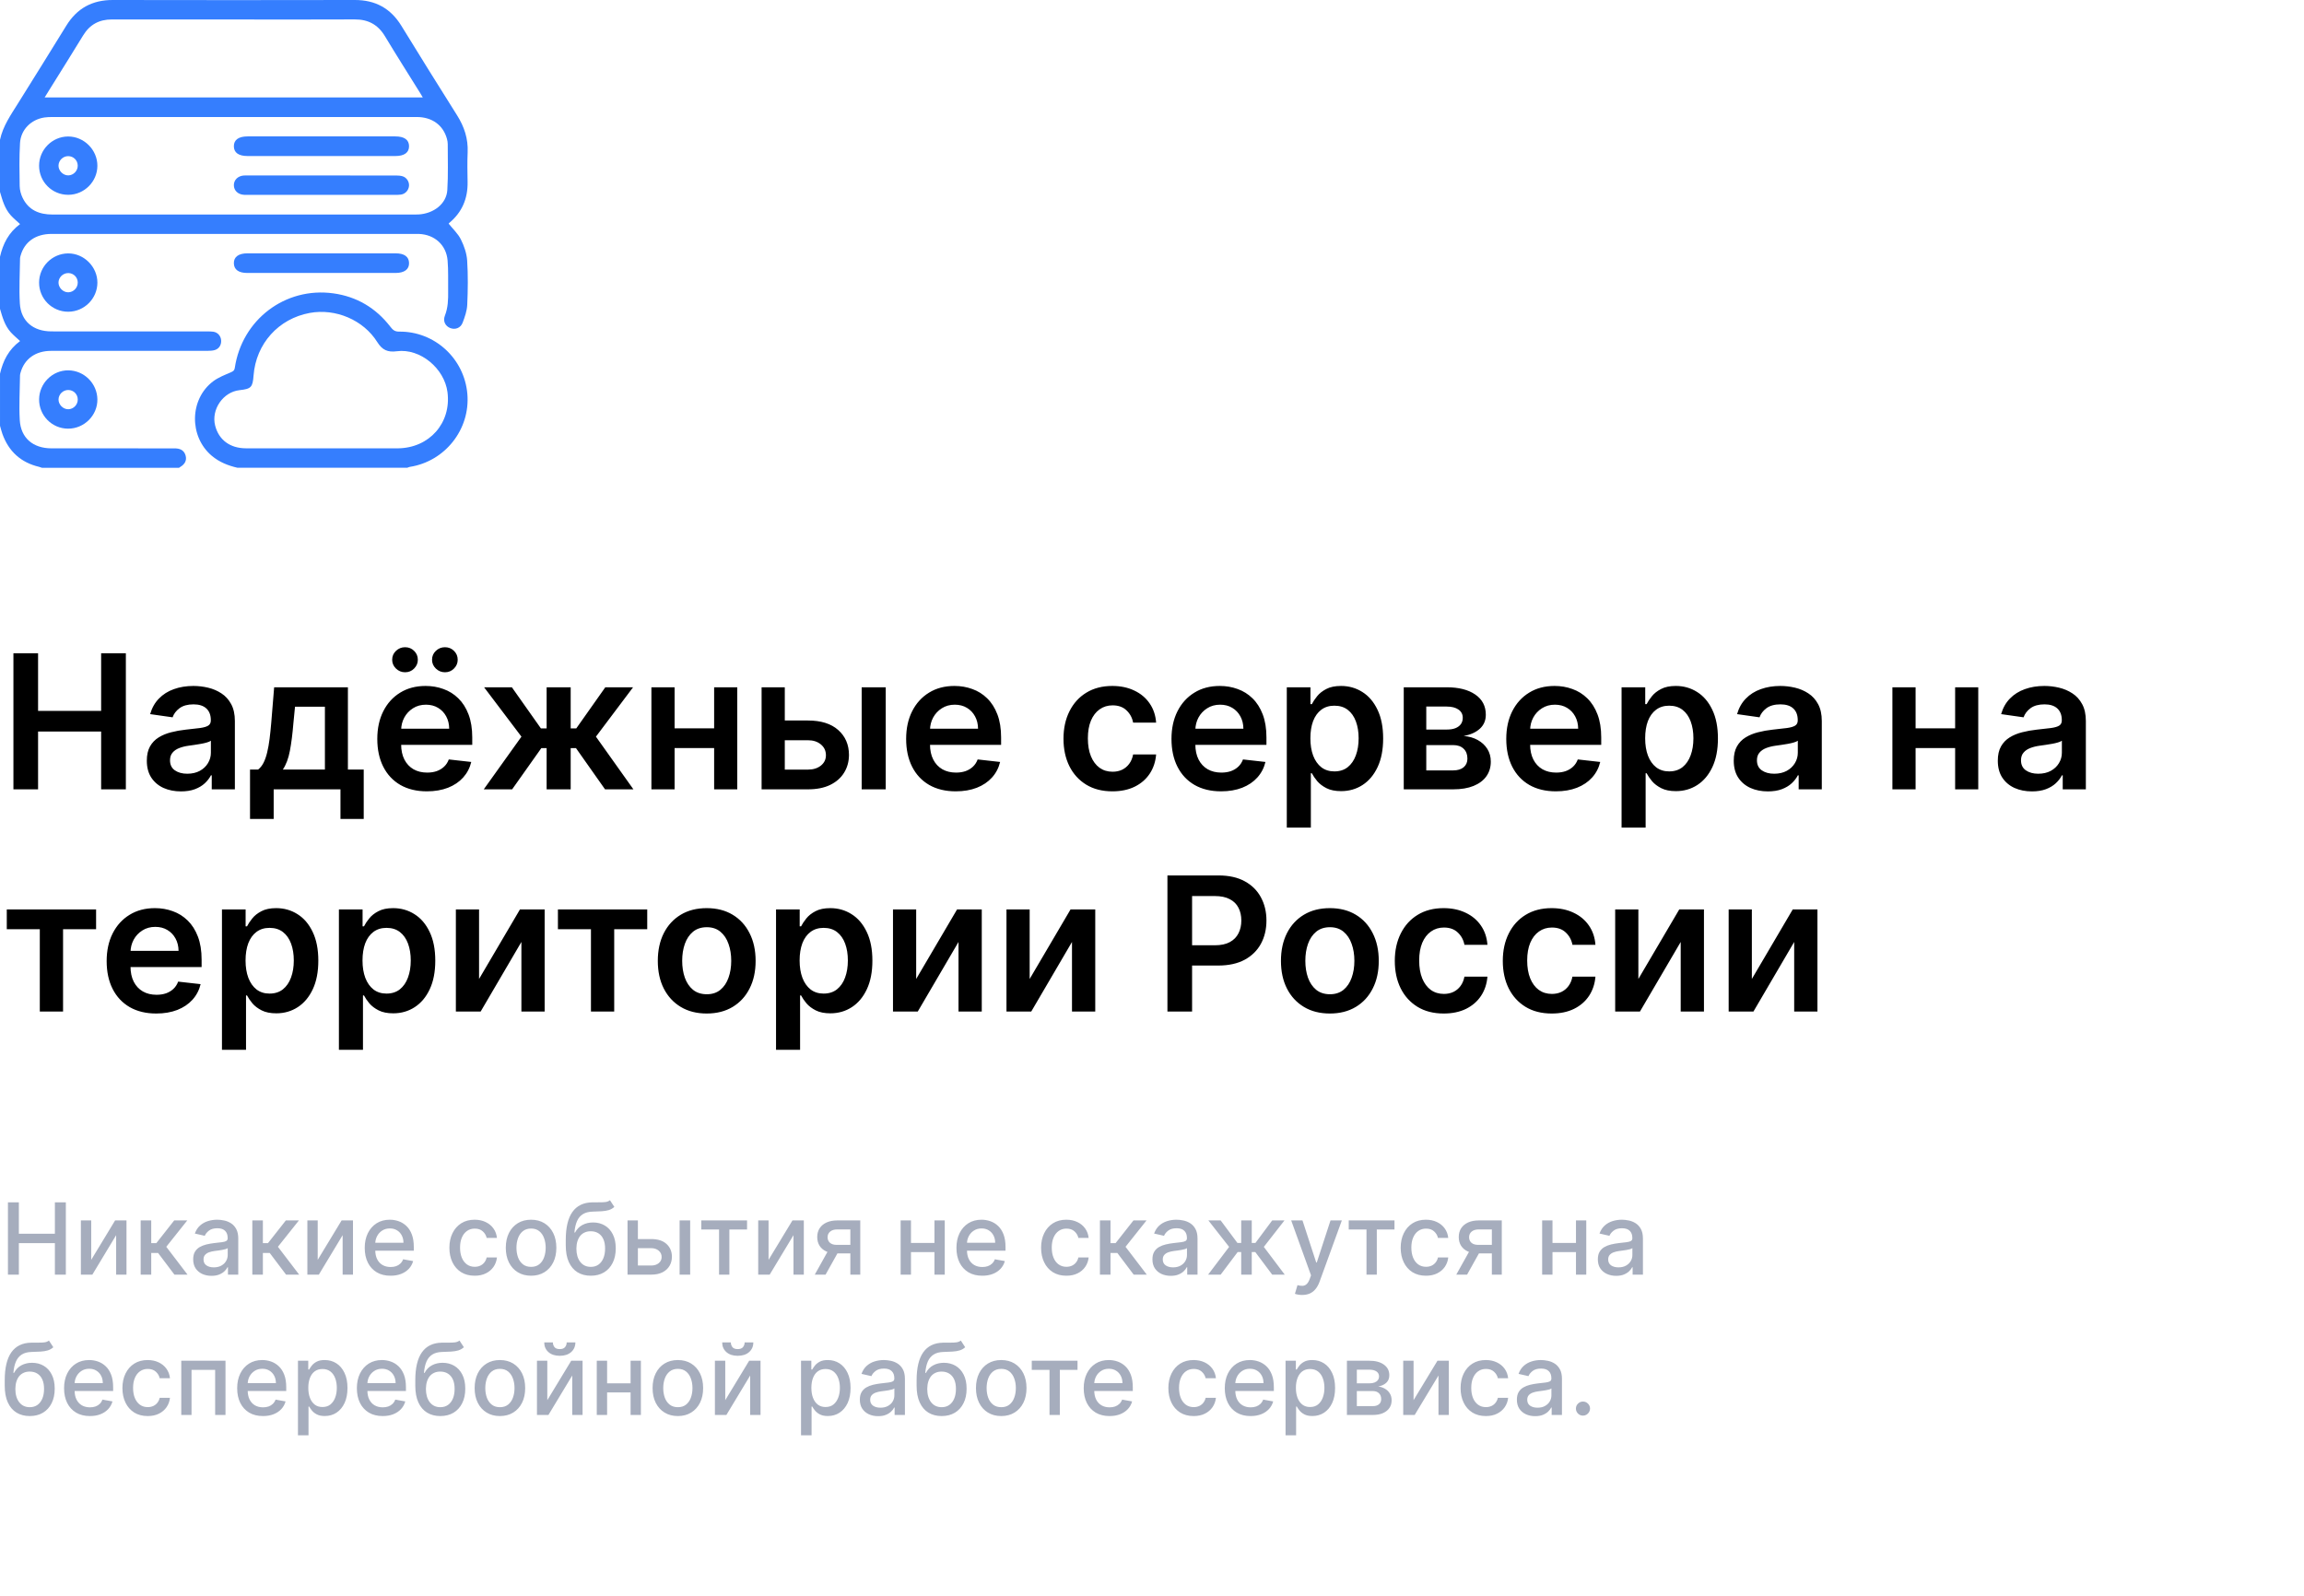 <svg width="394" height="273" viewBox="0 0 394 273" fill="none" xmlns="http://www.w3.org/2000/svg">
<path d="M2.295 135V111.727H6.511V121.58H17.296V111.727H21.523V135H17.296V125.114H6.511V135H2.295ZM30.949 135.352C29.843 135.352 28.847 135.155 27.96 134.761C27.081 134.36 26.384 133.769 25.869 132.989C25.362 132.208 25.108 131.246 25.108 130.102C25.108 129.117 25.29 128.303 25.653 127.659C26.017 127.015 26.513 126.5 27.142 126.114C27.771 125.727 28.479 125.436 29.267 125.239C30.062 125.034 30.884 124.886 31.733 124.795C32.756 124.689 33.585 124.595 34.222 124.511C34.858 124.42 35.32 124.284 35.608 124.102C35.903 123.913 36.051 123.621 36.051 123.227V123.159C36.051 122.303 35.797 121.64 35.29 121.17C34.782 120.701 34.051 120.466 33.097 120.466C32.089 120.466 31.29 120.686 30.699 121.125C30.116 121.564 29.722 122.083 29.517 122.682L25.676 122.136C25.979 121.076 26.479 120.189 27.176 119.477C27.873 118.758 28.725 118.22 29.733 117.864C30.741 117.5 31.854 117.318 33.074 117.318C33.915 117.318 34.752 117.417 35.585 117.614C36.419 117.811 37.18 118.136 37.869 118.591C38.559 119.038 39.112 119.648 39.528 120.42C39.953 121.193 40.165 122.159 40.165 123.318V135H36.21V132.602H36.074C35.824 133.087 35.472 133.542 35.017 133.966C34.57 134.383 34.006 134.72 33.324 134.977C32.65 135.227 31.858 135.352 30.949 135.352ZM32.017 132.33C32.843 132.33 33.559 132.167 34.165 131.841C34.771 131.508 35.237 131.068 35.562 130.523C35.896 129.977 36.062 129.383 36.062 128.739V126.682C35.934 126.788 35.714 126.886 35.403 126.977C35.1 127.068 34.76 127.148 34.381 127.216C34.002 127.284 33.627 127.345 33.256 127.398C32.885 127.451 32.562 127.496 32.29 127.534C31.676 127.617 31.127 127.754 30.642 127.943C30.157 128.133 29.775 128.398 29.494 128.739C29.214 129.072 29.074 129.504 29.074 130.034C29.074 130.792 29.35 131.364 29.903 131.75C30.456 132.136 31.161 132.33 32.017 132.33ZM42.756 140.068V131.614H44.142C44.513 131.326 44.824 130.936 45.074 130.443C45.324 129.943 45.528 129.356 45.688 128.682C45.854 128 45.99 127.239 46.097 126.398C46.203 125.549 46.297 124.636 46.381 123.659L46.881 117.545H59.494V131.614H62.199V140.068H58.222V135H46.801V140.068H42.756ZM48.369 131.614H55.562V120.864H50.449L50.176 123.659C50.025 125.508 49.824 127.091 49.574 128.409C49.324 129.727 48.922 130.795 48.369 131.614ZM72.997 135.341C71.247 135.341 69.736 134.977 68.463 134.25C67.198 133.515 66.224 132.477 65.543 131.136C64.861 129.788 64.52 128.201 64.52 126.375C64.52 124.58 64.861 123.004 65.543 121.648C66.232 120.284 67.194 119.223 68.429 118.466C69.664 117.701 71.115 117.318 72.781 117.318C73.857 117.318 74.872 117.492 75.827 117.841C76.789 118.182 77.637 118.712 78.372 119.432C79.115 120.152 79.698 121.068 80.122 122.182C80.546 123.288 80.758 124.606 80.758 126.136V127.398H66.452V124.625H76.815C76.808 123.837 76.637 123.136 76.304 122.523C75.971 121.902 75.505 121.413 74.906 121.057C74.315 120.701 73.626 120.523 72.838 120.523C71.997 120.523 71.258 120.727 70.622 121.136C69.986 121.538 69.49 122.068 69.133 122.727C68.785 123.379 68.607 124.095 68.599 124.875V127.295C68.599 128.311 68.785 129.182 69.156 129.909C69.528 130.629 70.046 131.182 70.713 131.568C71.38 131.947 72.16 132.136 73.054 132.136C73.653 132.136 74.194 132.053 74.679 131.886C75.164 131.712 75.584 131.458 75.94 131.125C76.296 130.792 76.565 130.379 76.747 129.886L80.588 130.318C80.346 131.333 79.883 132.22 79.202 132.977C78.528 133.727 77.664 134.311 76.611 134.727C75.558 135.136 74.353 135.341 72.997 135.341ZM69.27 114.977C68.671 114.977 68.153 114.765 67.713 114.341C67.281 113.917 67.065 113.417 67.065 112.841C67.065 112.235 67.281 111.727 67.713 111.318C68.153 110.902 68.671 110.693 69.27 110.693C69.883 110.693 70.399 110.902 70.815 111.318C71.24 111.727 71.452 112.235 71.452 112.841C71.452 113.417 71.24 113.917 70.815 114.341C70.399 114.765 69.883 114.977 69.27 114.977ZM76.088 114.977C75.49 114.977 74.971 114.765 74.531 114.341C74.099 113.917 73.883 113.417 73.883 112.841C73.883 112.235 74.099 111.727 74.531 111.318C74.971 110.902 75.49 110.693 76.088 110.693C76.702 110.693 77.217 110.902 77.633 111.318C78.058 111.727 78.27 112.235 78.27 112.841C78.27 113.417 78.058 113.917 77.633 114.341C77.217 114.765 76.702 114.977 76.088 114.977ZM82.727 135L89.171 125.989L82.784 117.545H87.534L92.5 124.58H93.477V117.545H97.591V124.58H98.546L103.511 117.545H108.261L101.909 125.989L108.318 135H103.466L98.5 127.955H97.591V135H93.477V127.955H92.568L87.579 135H82.727ZM123.384 124.568V127.943H114.088V124.568H123.384ZM115.361 117.545V135H111.395V117.545H115.361ZM126.077 117.545V135H122.122V117.545H126.077ZM133.023 123.227H138.17C140.398 123.227 142.121 123.769 143.341 124.852C144.561 125.936 145.174 127.356 145.182 129.114C145.174 130.258 144.894 131.273 144.341 132.159C143.795 133.045 143 133.742 141.955 134.25C140.917 134.75 139.655 135 138.17 135H130.239V117.545H134.205V131.625H138.17C139.064 131.625 139.799 131.398 140.375 130.943C140.951 130.481 141.239 129.89 141.239 129.17C141.239 128.413 140.951 127.795 140.375 127.318C139.799 126.841 139.064 126.602 138.17 126.602H133.023V123.227ZM147.352 135V117.545H151.466V135H147.352ZM163.435 135.341C161.685 135.341 160.173 134.977 158.901 134.25C157.635 133.515 156.662 132.477 155.98 131.136C155.298 129.788 154.957 128.201 154.957 126.375C154.957 124.58 155.298 123.004 155.98 121.648C156.67 120.284 157.632 119.223 158.866 118.466C160.101 117.701 161.552 117.318 163.219 117.318C164.295 117.318 165.31 117.492 166.264 117.841C167.226 118.182 168.075 118.712 168.81 119.432C169.552 120.152 170.135 121.068 170.56 122.182C170.984 123.288 171.196 124.606 171.196 126.136V127.398H156.889V124.625H167.253C167.245 123.837 167.075 123.136 166.741 122.523C166.408 121.902 165.942 121.413 165.344 121.057C164.753 120.701 164.063 120.523 163.276 120.523C162.435 120.523 161.696 120.727 161.06 121.136C160.423 121.538 159.927 122.068 159.571 122.727C159.223 123.379 159.045 124.095 159.037 124.875V127.295C159.037 128.311 159.223 129.182 159.594 129.909C159.965 130.629 160.484 131.182 161.151 131.568C161.817 131.947 162.598 132.136 163.491 132.136C164.09 132.136 164.632 132.053 165.116 131.886C165.601 131.712 166.022 131.458 166.378 131.125C166.734 130.792 167.003 130.379 167.185 129.886L171.026 130.318C170.783 131.333 170.321 132.22 169.639 132.977C168.965 133.727 168.101 134.311 167.048 134.727C165.995 135.136 164.791 135.341 163.435 135.341ZM190.227 135.341C188.485 135.341 186.989 134.958 185.739 134.193C184.496 133.428 183.538 132.371 182.864 131.023C182.197 129.667 181.864 128.106 181.864 126.341C181.864 124.568 182.205 123.004 182.886 121.648C183.568 120.284 184.53 119.223 185.773 118.466C187.023 117.701 188.5 117.318 190.205 117.318C191.621 117.318 192.875 117.58 193.966 118.102C195.064 118.617 195.939 119.348 196.591 120.295C197.242 121.235 197.614 122.333 197.705 123.591H193.773C193.614 122.75 193.235 122.049 192.636 121.489C192.045 120.92 191.254 120.636 190.261 120.636C189.42 120.636 188.682 120.864 188.045 121.318C187.409 121.765 186.913 122.409 186.557 123.25C186.208 124.091 186.034 125.098 186.034 126.273C186.034 127.462 186.208 128.485 186.557 129.341C186.905 130.189 187.394 130.845 188.023 131.307C188.659 131.761 189.405 131.989 190.261 131.989C190.867 131.989 191.409 131.875 191.886 131.648C192.371 131.413 192.777 131.076 193.102 130.636C193.428 130.197 193.652 129.663 193.773 129.034H197.705C197.606 130.269 197.242 131.364 196.614 132.318C195.985 133.265 195.129 134.008 194.045 134.545C192.962 135.076 191.689 135.341 190.227 135.341ZM208.81 135.341C207.06 135.341 205.548 134.977 204.276 134.25C203.01 133.515 202.037 132.477 201.355 131.136C200.673 129.788 200.332 128.201 200.332 126.375C200.332 124.58 200.673 123.004 201.355 121.648C202.045 120.284 203.007 119.223 204.241 118.466C205.476 117.701 206.927 117.318 208.594 117.318C209.67 117.318 210.685 117.492 211.639 117.841C212.601 118.182 213.45 118.712 214.185 119.432C214.927 120.152 215.51 121.068 215.935 122.182C216.359 123.288 216.571 124.606 216.571 126.136V127.398H202.264V124.625H212.628C212.62 123.837 212.45 123.136 212.116 122.523C211.783 121.902 211.317 121.413 210.719 121.057C210.128 120.701 209.438 120.523 208.651 120.523C207.81 120.523 207.071 120.727 206.435 121.136C205.798 121.538 205.302 122.068 204.946 122.727C204.598 123.379 204.42 124.095 204.412 124.875V127.295C204.412 128.311 204.598 129.182 204.969 129.909C205.34 130.629 205.859 131.182 206.526 131.568C207.192 131.947 207.973 132.136 208.866 132.136C209.465 132.136 210.007 132.053 210.491 131.886C210.976 131.712 211.397 131.458 211.753 131.125C212.109 130.792 212.378 130.379 212.56 129.886L216.401 130.318C216.158 131.333 215.696 132.22 215.014 132.977C214.34 133.727 213.476 134.311 212.423 134.727C211.37 135.136 210.166 135.341 208.81 135.341ZM220.051 141.545V117.545H224.097V120.432H224.335C224.547 120.008 224.847 119.557 225.233 119.08C225.619 118.595 226.142 118.182 226.801 117.841C227.46 117.492 228.301 117.318 229.324 117.318C230.672 117.318 231.888 117.663 232.972 118.352C234.063 119.034 234.926 120.045 235.562 121.386C236.206 122.72 236.528 124.356 236.528 126.295C236.528 128.212 236.214 129.841 235.585 131.182C234.956 132.523 234.1 133.545 233.017 134.25C231.934 134.955 230.706 135.307 229.335 135.307C228.335 135.307 227.506 135.14 226.847 134.807C226.188 134.473 225.657 134.072 225.256 133.602C224.862 133.125 224.555 132.674 224.335 132.25H224.165V141.545H220.051ZM224.085 126.273C224.085 127.402 224.244 128.39 224.562 129.239C224.888 130.087 225.354 130.75 225.96 131.227C226.574 131.697 227.316 131.932 228.188 131.932C229.097 131.932 229.858 131.689 230.472 131.205C231.085 130.712 231.547 130.042 231.858 129.193C232.176 128.337 232.335 127.364 232.335 126.273C232.335 125.189 232.18 124.227 231.869 123.386C231.559 122.545 231.097 121.886 230.483 121.409C229.869 120.932 229.104 120.693 228.188 120.693C227.309 120.693 226.562 120.924 225.949 121.386C225.335 121.848 224.869 122.496 224.551 123.33C224.241 124.163 224.085 125.144 224.085 126.273ZM240.051 135V117.545H247.381C249.449 117.545 251.081 117.958 252.278 118.784C253.483 119.61 254.085 120.761 254.085 122.239C254.085 123.216 253.744 124.015 253.062 124.636C252.388 125.25 251.468 125.663 250.301 125.875C251.218 125.951 252.021 126.182 252.71 126.568C253.407 126.955 253.953 127.462 254.347 128.091C254.741 128.72 254.938 129.443 254.938 130.261C254.938 131.223 254.684 132.061 254.176 132.773C253.676 133.477 252.945 134.027 251.983 134.42C251.028 134.807 249.869 135 248.506 135H240.051ZM243.903 131.761H248.506C249.263 131.761 249.858 131.583 250.29 131.227C250.722 130.864 250.938 130.371 250.938 129.75C250.938 129.03 250.722 128.466 250.29 128.057C249.858 127.64 249.263 127.432 248.506 127.432H243.903V131.761ZM243.903 124.773H247.46C248.021 124.773 248.502 124.693 248.903 124.534C249.305 124.367 249.612 124.136 249.824 123.841C250.036 123.538 250.142 123.178 250.142 122.761C250.142 122.163 249.896 121.693 249.403 121.352C248.919 121.011 248.244 120.841 247.381 120.841H243.903V124.773ZM266.06 135.341C264.31 135.341 262.798 134.977 261.526 134.25C260.26 133.515 259.287 132.477 258.605 131.136C257.923 129.788 257.582 128.201 257.582 126.375C257.582 124.58 257.923 123.004 258.605 121.648C259.295 120.284 260.257 119.223 261.491 118.466C262.726 117.701 264.177 117.318 265.844 117.318C266.92 117.318 267.935 117.492 268.889 117.841C269.851 118.182 270.7 118.712 271.435 119.432C272.177 120.152 272.76 121.068 273.185 122.182C273.609 123.288 273.821 124.606 273.821 126.136V127.398H259.514V124.625H269.878C269.87 123.837 269.7 123.136 269.366 122.523C269.033 121.902 268.567 121.413 267.969 121.057C267.378 120.701 266.688 120.523 265.901 120.523C265.06 120.523 264.321 120.727 263.685 121.136C263.048 121.538 262.552 122.068 262.196 122.727C261.848 123.379 261.67 124.095 261.662 124.875V127.295C261.662 128.311 261.848 129.182 262.219 129.909C262.59 130.629 263.109 131.182 263.776 131.568C264.442 131.947 265.223 132.136 266.116 132.136C266.715 132.136 267.257 132.053 267.741 131.886C268.226 131.712 268.647 131.458 269.003 131.125C269.359 130.792 269.628 130.379 269.81 129.886L273.651 130.318C273.408 131.333 272.946 132.22 272.264 132.977C271.59 133.727 270.726 134.311 269.673 134.727C268.62 135.136 267.416 135.341 266.06 135.341ZM277.301 141.545V117.545H281.347V120.432H281.585C281.797 120.008 282.097 119.557 282.483 119.08C282.869 118.595 283.392 118.182 284.051 117.841C284.71 117.492 285.551 117.318 286.574 117.318C287.922 117.318 289.138 117.663 290.222 118.352C291.313 119.034 292.176 120.045 292.812 121.386C293.456 122.72 293.778 124.356 293.778 126.295C293.778 128.212 293.464 129.841 292.835 131.182C292.206 132.523 291.35 133.545 290.267 134.25C289.184 134.955 287.956 135.307 286.585 135.307C285.585 135.307 284.756 135.14 284.097 134.807C283.438 134.473 282.907 134.072 282.506 133.602C282.112 133.125 281.805 132.674 281.585 132.25H281.415V141.545H277.301ZM281.335 126.273C281.335 127.402 281.494 128.39 281.812 129.239C282.138 130.087 282.604 130.75 283.21 131.227C283.824 131.697 284.566 131.932 285.438 131.932C286.347 131.932 287.108 131.689 287.722 131.205C288.335 130.712 288.797 130.042 289.108 129.193C289.426 128.337 289.585 127.364 289.585 126.273C289.585 125.189 289.43 124.227 289.119 123.386C288.809 122.545 288.347 121.886 287.733 121.409C287.119 120.932 286.354 120.693 285.438 120.693C284.559 120.693 283.812 120.924 283.199 121.386C282.585 121.848 282.119 122.496 281.801 123.33C281.491 124.163 281.335 125.144 281.335 126.273ZM302.324 135.352C301.218 135.352 300.222 135.155 299.335 134.761C298.456 134.36 297.759 133.769 297.244 132.989C296.737 132.208 296.483 131.246 296.483 130.102C296.483 129.117 296.665 128.303 297.028 127.659C297.392 127.015 297.888 126.5 298.517 126.114C299.146 125.727 299.854 125.436 300.642 125.239C301.438 125.034 302.259 124.886 303.108 124.795C304.131 124.689 304.96 124.595 305.597 124.511C306.233 124.42 306.695 124.284 306.983 124.102C307.278 123.913 307.426 123.621 307.426 123.227V123.159C307.426 122.303 307.172 121.64 306.665 121.17C306.157 120.701 305.426 120.466 304.472 120.466C303.464 120.466 302.665 120.686 302.074 121.125C301.491 121.564 301.097 122.083 300.892 122.682L297.051 122.136C297.354 121.076 297.854 120.189 298.551 119.477C299.248 118.758 300.1 118.22 301.108 117.864C302.116 117.5 303.229 117.318 304.449 117.318C305.29 117.318 306.127 117.417 306.96 117.614C307.794 117.811 308.555 118.136 309.244 118.591C309.934 119.038 310.487 119.648 310.903 120.42C311.328 121.193 311.54 122.159 311.54 123.318V135H307.585V132.602H307.449C307.199 133.087 306.847 133.542 306.392 133.966C305.945 134.383 305.381 134.72 304.699 134.977C304.025 135.227 303.233 135.352 302.324 135.352ZM303.392 132.33C304.218 132.33 304.934 132.167 305.54 131.841C306.146 131.508 306.612 131.068 306.938 130.523C307.271 129.977 307.438 129.383 307.438 128.739V126.682C307.309 126.788 307.089 126.886 306.778 126.977C306.475 127.068 306.134 127.148 305.756 127.216C305.377 127.284 305.002 127.345 304.631 127.398C304.259 127.451 303.938 127.496 303.665 127.534C303.051 127.617 302.502 127.754 302.017 127.943C301.532 128.133 301.15 128.398 300.869 128.739C300.589 129.072 300.449 129.504 300.449 130.034C300.449 130.792 300.725 131.364 301.278 131.75C301.831 132.136 302.536 132.33 303.392 132.33ZM335.602 124.568V127.943H326.307V124.568H335.602ZM327.58 117.545V135H323.614V117.545H327.58ZM338.295 117.545V135H334.341V117.545H338.295ZM347.48 135.352C346.374 135.352 345.378 135.155 344.491 134.761C343.613 134.36 342.916 133.769 342.401 132.989C341.893 132.208 341.639 131.246 341.639 130.102C341.639 129.117 341.821 128.303 342.185 127.659C342.548 127.015 343.045 126.5 343.673 126.114C344.302 125.727 345.01 125.436 345.798 125.239C346.594 125.034 347.416 124.886 348.264 124.795C349.287 124.689 350.116 124.595 350.753 124.511C351.389 124.42 351.851 124.284 352.139 124.102C352.435 123.913 352.582 123.621 352.582 123.227V123.159C352.582 122.303 352.329 121.64 351.821 121.17C351.313 120.701 350.582 120.466 349.628 120.466C348.62 120.466 347.821 120.686 347.23 121.125C346.647 121.564 346.253 122.083 346.048 122.682L342.207 122.136C342.51 121.076 343.01 120.189 343.707 119.477C344.404 118.758 345.257 118.22 346.264 117.864C347.272 117.5 348.385 117.318 349.605 117.318C350.446 117.318 351.283 117.417 352.116 117.614C352.95 117.811 353.711 118.136 354.401 118.591C355.09 119.038 355.643 119.648 356.06 120.42C356.484 121.193 356.696 122.159 356.696 123.318V135H352.741V132.602H352.605C352.355 133.087 352.003 133.542 351.548 133.966C351.101 134.383 350.537 134.72 349.855 134.977C349.181 135.227 348.389 135.352 347.48 135.352ZM348.548 132.33C349.374 132.33 350.09 132.167 350.696 131.841C351.302 131.508 351.768 131.068 352.094 130.523C352.427 129.977 352.594 129.383 352.594 128.739V126.682C352.465 126.788 352.245 126.886 351.935 126.977C351.632 127.068 351.291 127.148 350.912 127.216C350.533 127.284 350.158 127.345 349.787 127.398C349.416 127.451 349.094 127.496 348.821 127.534C348.207 127.617 347.658 127.754 347.173 127.943C346.688 128.133 346.306 128.398 346.026 128.739C345.745 129.072 345.605 129.504 345.605 130.034C345.605 130.792 345.882 131.364 346.435 131.75C346.988 132.136 347.692 132.33 348.548 132.33ZM1.159 158.92V155.545H16.432V158.92H10.784V173H6.807V158.92H1.159ZM26.716 173.341C24.966 173.341 23.454 172.977 22.182 172.25C20.917 171.515 19.943 170.477 19.261 169.136C18.579 167.788 18.239 166.201 18.239 164.375C18.239 162.58 18.579 161.004 19.261 159.648C19.951 158.284 20.913 157.223 22.148 156.466C23.383 155.701 24.833 155.318 26.5 155.318C27.576 155.318 28.591 155.492 29.546 155.841C30.508 156.182 31.356 156.712 32.091 157.432C32.833 158.152 33.417 159.068 33.841 160.182C34.265 161.288 34.477 162.606 34.477 164.136V165.398H20.171V162.625H30.534C30.526 161.837 30.356 161.136 30.023 160.523C29.689 159.902 29.224 159.413 28.625 159.057C28.034 158.701 27.345 158.523 26.557 158.523C25.716 158.523 24.977 158.727 24.341 159.136C23.704 159.538 23.208 160.068 22.852 160.727C22.504 161.379 22.326 162.095 22.318 162.875V165.295C22.318 166.311 22.504 167.182 22.875 167.909C23.246 168.629 23.765 169.182 24.432 169.568C25.099 169.947 25.879 170.136 26.773 170.136C27.371 170.136 27.913 170.053 28.398 169.886C28.883 169.712 29.303 169.458 29.659 169.125C30.015 168.792 30.284 168.379 30.466 167.886L34.307 168.318C34.064 169.333 33.602 170.22 32.92 170.977C32.246 171.727 31.383 172.311 30.329 172.727C29.276 173.136 28.072 173.341 26.716 173.341ZM37.957 179.545V155.545H42.003V158.432H42.242C42.454 158.008 42.753 157.557 43.139 157.08C43.526 156.595 44.048 156.182 44.707 155.841C45.367 155.492 46.207 155.318 47.23 155.318C48.579 155.318 49.794 155.663 50.878 156.352C51.969 157.034 52.832 158.045 53.469 159.386C54.113 160.72 54.435 162.356 54.435 164.295C54.435 166.212 54.12 167.841 53.492 169.182C52.863 170.523 52.007 171.545 50.923 172.25C49.84 172.955 48.613 173.307 47.242 173.307C46.242 173.307 45.412 173.14 44.753 172.807C44.094 172.473 43.563 172.072 43.162 171.602C42.768 171.125 42.461 170.674 42.242 170.25H42.071V179.545H37.957ZM41.992 164.273C41.992 165.402 42.151 166.39 42.469 167.239C42.794 168.087 43.26 168.75 43.867 169.227C44.48 169.697 45.222 169.932 46.094 169.932C47.003 169.932 47.764 169.689 48.378 169.205C48.992 168.712 49.454 168.042 49.764 167.193C50.082 166.337 50.242 165.364 50.242 164.273C50.242 163.189 50.086 162.227 49.776 161.386C49.465 160.545 49.003 159.886 48.389 159.409C47.776 158.932 47.01 158.693 46.094 158.693C45.215 158.693 44.469 158.924 43.855 159.386C43.242 159.848 42.776 160.496 42.457 161.33C42.147 162.163 41.992 163.144 41.992 164.273ZM57.957 179.545V155.545H62.003V158.432H62.242C62.454 158.008 62.753 157.557 63.139 157.08C63.526 156.595 64.048 156.182 64.707 155.841C65.367 155.492 66.207 155.318 67.23 155.318C68.579 155.318 69.794 155.663 70.878 156.352C71.969 157.034 72.832 158.045 73.469 159.386C74.113 160.72 74.435 162.356 74.435 164.295C74.435 166.212 74.12 167.841 73.492 169.182C72.863 170.523 72.007 171.545 70.923 172.25C69.84 172.955 68.613 173.307 67.242 173.307C66.242 173.307 65.412 173.14 64.753 172.807C64.094 172.473 63.563 172.072 63.162 171.602C62.768 171.125 62.461 170.674 62.242 170.25H62.071V179.545H57.957ZM61.992 164.273C61.992 165.402 62.151 166.39 62.469 167.239C62.794 168.087 63.26 168.75 63.867 169.227C64.48 169.697 65.222 169.932 66.094 169.932C67.003 169.932 67.764 169.689 68.378 169.205C68.992 168.712 69.454 168.042 69.764 167.193C70.082 166.337 70.242 165.364 70.242 164.273C70.242 163.189 70.086 162.227 69.776 161.386C69.465 160.545 69.003 159.886 68.389 159.409C67.776 158.932 67.01 158.693 66.094 158.693C65.215 158.693 64.469 158.924 63.855 159.386C63.242 159.848 62.776 160.496 62.457 161.33C62.147 162.163 61.992 163.144 61.992 164.273ZM81.923 167.432L88.912 155.545H93.139V173H89.162V161.102L82.196 173H77.957V155.545H81.923V167.432ZM95.409 158.92V155.545H110.682V158.92H105.034V173H101.057V158.92H95.409ZM120.852 173.341C119.148 173.341 117.67 172.966 116.42 172.216C115.17 171.466 114.201 170.417 113.511 169.068C112.83 167.72 112.489 166.144 112.489 164.341C112.489 162.538 112.83 160.958 113.511 159.602C114.201 158.246 115.17 157.193 116.42 156.443C117.67 155.693 119.148 155.318 120.852 155.318C122.557 155.318 124.034 155.693 125.284 156.443C126.534 157.193 127.5 158.246 128.182 159.602C128.871 160.958 129.216 162.538 129.216 164.341C129.216 166.144 128.871 167.72 128.182 169.068C127.5 170.417 126.534 171.466 125.284 172.216C124.034 172.966 122.557 173.341 120.852 173.341ZM120.875 170.045C121.799 170.045 122.572 169.792 123.193 169.284C123.814 168.769 124.277 168.08 124.58 167.216C124.89 166.352 125.045 165.39 125.045 164.33C125.045 163.261 124.89 162.295 124.58 161.432C124.277 160.561 123.814 159.867 123.193 159.352C122.572 158.837 121.799 158.58 120.875 158.58C119.928 158.58 119.14 158.837 118.511 159.352C117.89 159.867 117.424 160.561 117.114 161.432C116.811 162.295 116.659 163.261 116.659 164.33C116.659 165.39 116.811 166.352 117.114 167.216C117.424 168.08 117.89 168.769 118.511 169.284C119.14 169.792 119.928 170.045 120.875 170.045ZM132.707 179.545V155.545H136.753V158.432H136.991C137.204 158.008 137.503 157.557 137.889 157.08C138.276 156.595 138.798 156.182 139.457 155.841C140.116 155.492 140.957 155.318 141.98 155.318C143.329 155.318 144.545 155.663 145.628 156.352C146.719 157.034 147.582 158.045 148.219 159.386C148.863 160.72 149.185 162.356 149.185 164.295C149.185 166.212 148.87 167.841 148.241 169.182C147.613 170.523 146.757 171.545 145.673 172.25C144.59 172.955 143.363 173.307 141.991 173.307C140.991 173.307 140.162 173.14 139.503 172.807C138.844 172.473 138.313 172.072 137.912 171.602C137.518 171.125 137.211 170.674 136.991 170.25H136.821V179.545H132.707ZM136.741 164.273C136.741 165.402 136.901 166.39 137.219 167.239C137.545 168.087 138.01 168.75 138.616 169.227C139.23 169.697 139.973 169.932 140.844 169.932C141.753 169.932 142.514 169.689 143.128 169.205C143.741 168.712 144.204 168.042 144.514 167.193C144.832 166.337 144.991 165.364 144.991 164.273C144.991 163.189 144.836 162.227 144.526 161.386C144.215 160.545 143.753 159.886 143.139 159.409C142.526 158.932 141.76 158.693 140.844 158.693C139.965 158.693 139.219 158.924 138.605 159.386C137.991 159.848 137.526 160.496 137.207 161.33C136.897 162.163 136.741 163.144 136.741 164.273ZM156.673 167.432L163.662 155.545H167.889V173H163.912V161.102L156.946 173H152.707V155.545H156.673V167.432ZM176.08 167.432L183.068 155.545H187.295V173H183.318V161.102L176.352 173H172.114V155.545H176.08V167.432ZM199.639 173V149.727H208.366C210.154 149.727 211.654 150.061 212.866 150.727C214.086 151.394 215.007 152.311 215.628 153.477C216.257 154.636 216.571 155.955 216.571 157.432C216.571 158.924 216.257 160.25 215.628 161.409C214.999 162.568 214.071 163.481 212.844 164.148C211.616 164.807 210.105 165.136 208.31 165.136H202.526V161.67H207.741C208.787 161.67 209.643 161.489 210.31 161.125C210.976 160.761 211.469 160.261 211.787 159.625C212.113 158.989 212.276 158.258 212.276 157.432C212.276 156.606 212.113 155.879 211.787 155.25C211.469 154.621 210.973 154.133 210.298 153.784C209.632 153.428 208.772 153.25 207.719 153.25H203.855V173H199.639ZM227.415 173.341C225.71 173.341 224.233 172.966 222.983 172.216C221.733 171.466 220.763 170.417 220.074 169.068C219.392 167.72 219.051 166.144 219.051 164.341C219.051 162.538 219.392 160.958 220.074 159.602C220.763 158.246 221.733 157.193 222.983 156.443C224.233 155.693 225.71 155.318 227.415 155.318C229.119 155.318 230.597 155.693 231.847 156.443C233.097 157.193 234.063 158.246 234.744 159.602C235.434 160.958 235.778 162.538 235.778 164.341C235.778 166.144 235.434 167.72 234.744 169.068C234.063 170.417 233.097 171.466 231.847 172.216C230.597 172.966 229.119 173.341 227.415 173.341ZM227.438 170.045C228.362 170.045 229.134 169.792 229.756 169.284C230.377 168.769 230.839 168.08 231.142 167.216C231.453 166.352 231.608 165.39 231.608 164.33C231.608 163.261 231.453 162.295 231.142 161.432C230.839 160.561 230.377 159.867 229.756 159.352C229.134 158.837 228.362 158.58 227.438 158.58C226.491 158.58 225.703 158.837 225.074 159.352C224.453 159.867 223.987 160.561 223.676 161.432C223.373 162.295 223.222 163.261 223.222 164.33C223.222 165.39 223.373 166.352 223.676 167.216C223.987 168.08 224.453 168.769 225.074 169.284C225.703 169.792 226.491 170.045 227.438 170.045ZM246.884 173.341C245.141 173.341 243.645 172.958 242.395 172.193C241.152 171.428 240.194 170.371 239.52 169.023C238.853 167.667 238.52 166.106 238.52 164.341C238.52 162.568 238.861 161.004 239.543 159.648C240.224 158.284 241.187 157.223 242.429 156.466C243.679 155.701 245.156 155.318 246.861 155.318C248.277 155.318 249.531 155.58 250.622 156.102C251.721 156.617 252.596 157.348 253.247 158.295C253.899 159.235 254.27 160.333 254.361 161.591H250.429C250.27 160.75 249.891 160.049 249.293 159.489C248.702 158.92 247.91 158.636 246.918 158.636C246.077 158.636 245.338 158.864 244.702 159.318C244.065 159.765 243.569 160.409 243.213 161.25C242.865 162.091 242.69 163.098 242.69 164.273C242.69 165.462 242.865 166.485 243.213 167.341C243.562 168.189 244.05 168.845 244.679 169.307C245.315 169.761 246.062 169.989 246.918 169.989C247.524 169.989 248.065 169.875 248.543 169.648C249.027 169.413 249.433 169.076 249.759 168.636C250.084 168.197 250.308 167.663 250.429 167.034H254.361C254.262 168.269 253.899 169.364 253.27 170.318C252.641 171.265 251.785 172.008 250.702 172.545C249.618 173.076 248.346 173.341 246.884 173.341ZM265.352 173.341C263.61 173.341 262.114 172.958 260.864 172.193C259.621 171.428 258.663 170.371 257.989 169.023C257.322 167.667 256.989 166.106 256.989 164.341C256.989 162.568 257.33 161.004 258.011 159.648C258.693 158.284 259.655 157.223 260.898 156.466C262.148 155.701 263.625 155.318 265.33 155.318C266.746 155.318 268 155.58 269.091 156.102C270.189 156.617 271.064 157.348 271.716 158.295C272.367 159.235 272.739 160.333 272.83 161.591H268.898C268.739 160.75 268.36 160.049 267.761 159.489C267.17 158.92 266.379 158.636 265.386 158.636C264.545 158.636 263.807 158.864 263.17 159.318C262.534 159.765 262.038 160.409 261.682 161.25C261.333 162.091 261.159 163.098 261.159 164.273C261.159 165.462 261.333 166.485 261.682 167.341C262.03 168.189 262.519 168.845 263.148 169.307C263.784 169.761 264.53 169.989 265.386 169.989C265.992 169.989 266.534 169.875 267.011 169.648C267.496 169.413 267.902 169.076 268.227 168.636C268.553 168.197 268.777 167.663 268.898 167.034H272.83C272.731 168.269 272.367 169.364 271.739 170.318C271.11 171.265 270.254 172.008 269.17 172.545C268.087 173.076 266.814 173.341 265.352 173.341ZM280.173 167.432L287.162 155.545H291.389V173H287.412V161.102L280.446 173H276.207V155.545H280.173V167.432ZM299.58 167.432L306.568 155.545H310.795V173H306.818V161.102L299.852 173H295.614V155.545H299.58V167.432Z" fill="black"/>
<path d="M1.358 218V205.636H3.224V211.009H9.387V205.636H11.259V218H9.387V212.609H3.224V218H1.358ZM15.599 215.471L19.686 208.727H21.63V218H19.861V211.251L15.793 218H13.831V208.727H15.599V215.471ZM24.057 218V208.727H25.862V212.615H26.732L29.792 208.727H32.026L28.434 213.237L32.068 218H29.828L27.033 214.293H25.862V218H24.057ZM36.169 218.205C35.581 218.205 35.05 218.097 34.575 217.879C34.1 217.658 33.724 217.338 33.446 216.919C33.172 216.501 33.036 215.988 33.036 215.38C33.036 214.857 33.136 214.426 33.337 214.088C33.539 213.75 33.81 213.482 34.152 213.285C34.495 213.088 34.877 212.939 35.299 212.838C35.722 212.738 36.153 212.661 36.591 212.609C37.147 212.545 37.597 212.492 37.944 212.452C38.29 212.408 38.541 212.337 38.698 212.241C38.855 212.144 38.934 211.987 38.934 211.77V211.728C38.934 211.2 38.785 210.792 38.487 210.502C38.193 210.212 37.755 210.067 37.171 210.067C36.563 210.067 36.084 210.202 35.734 210.472C35.388 210.738 35.148 211.033 35.016 211.359L33.319 210.973C33.521 210.41 33.814 209.955 34.201 209.609C34.591 209.259 35.04 209.005 35.547 208.848C36.054 208.687 36.587 208.607 37.147 208.607C37.517 208.607 37.909 208.651 38.324 208.739C38.742 208.824 39.133 208.981 39.495 209.21C39.861 209.44 40.161 209.768 40.395 210.194C40.628 210.617 40.745 211.166 40.745 211.842V218H38.982V216.732H38.91C38.793 216.966 38.618 217.195 38.384 217.42C38.151 217.646 37.851 217.833 37.485 217.982C37.119 218.131 36.68 218.205 36.169 218.205ZM36.561 216.756C37.06 216.756 37.487 216.658 37.841 216.461C38.199 216.263 38.471 216.006 38.656 215.688C38.845 215.366 38.94 215.022 38.94 214.656V213.46C38.875 213.525 38.751 213.585 38.565 213.641C38.384 213.694 38.177 213.74 37.944 213.78C37.71 213.816 37.483 213.851 37.261 213.883C37.04 213.911 36.855 213.935 36.706 213.955C36.356 214 36.036 214.074 35.746 214.179C35.46 214.283 35.231 214.434 35.058 214.631C34.889 214.825 34.804 215.082 34.804 215.404C34.804 215.851 34.969 216.189 35.299 216.418C35.63 216.644 36.05 216.756 36.561 216.756ZM43.149 218V208.727H44.954V212.615H45.823L48.884 208.727H51.118L47.526 213.237L51.16 218H48.92L46.125 214.293H44.954V218H43.149ZM54.331 215.471L58.418 208.727H60.362V218H58.593V211.251L54.524 218H52.562V208.727H54.331V215.471ZM66.785 218.187C65.871 218.187 65.085 217.992 64.425 217.602C63.769 217.207 63.261 216.654 62.903 215.941C62.549 215.225 62.372 214.386 62.372 213.424C62.372 212.474 62.549 211.637 62.903 210.913C63.261 210.188 63.761 209.623 64.4 209.216C65.044 208.81 65.797 208.607 66.658 208.607C67.181 208.607 67.689 208.693 68.18 208.866C68.671 209.039 69.111 209.311 69.502 209.681C69.892 210.051 70.2 210.532 70.425 211.124C70.651 211.712 70.763 212.426 70.763 213.267V213.907H63.392V212.555H68.995C68.995 212.08 68.898 211.659 68.705 211.293C68.512 210.923 68.24 210.631 67.89 210.418C67.544 210.204 67.137 210.098 66.67 210.098C66.163 210.098 65.721 210.222 65.342 210.472C64.968 210.717 64.678 211.039 64.473 211.438C64.272 211.832 64.171 212.261 64.171 212.724V213.78C64.171 214.4 64.28 214.927 64.497 215.362C64.718 215.797 65.026 216.129 65.421 216.358C65.815 216.583 66.276 216.696 66.803 216.696C67.145 216.696 67.457 216.648 67.739 216.551C68.021 216.451 68.264 216.302 68.469 216.104C68.675 215.907 68.832 215.664 68.94 215.374L70.649 215.682C70.512 216.185 70.266 216.626 69.912 217.004C69.562 217.378 69.121 217.67 68.59 217.879C68.063 218.085 67.461 218.187 66.785 218.187ZM81.171 218.187C80.274 218.187 79.501 217.984 78.853 217.577C78.209 217.167 77.714 216.601 77.368 215.881C77.022 215.161 76.849 214.336 76.849 213.406C76.849 212.464 77.026 211.633 77.38 210.913C77.734 210.188 78.233 209.623 78.877 209.216C79.521 208.81 80.28 208.607 81.153 208.607C81.857 208.607 82.485 208.737 83.037 208.999C83.588 209.257 84.033 209.619 84.371 210.086C84.713 210.552 84.916 211.098 84.98 211.722H83.224C83.127 211.287 82.906 210.913 82.56 210.599C82.218 210.285 81.759 210.128 81.183 210.128C80.68 210.128 80.239 210.261 79.861 210.526C79.487 210.788 79.195 211.162 78.986 211.649C78.776 212.132 78.672 212.704 78.672 213.364C78.672 214.04 78.774 214.623 78.98 215.114C79.185 215.605 79.475 215.986 79.849 216.255C80.227 216.525 80.672 216.66 81.183 216.66C81.525 216.66 81.835 216.597 82.113 216.473C82.395 216.344 82.63 216.161 82.819 215.923C83.012 215.686 83.147 215.4 83.224 215.066H84.98C84.916 215.666 84.721 216.201 84.395 216.672C84.069 217.143 83.632 217.513 83.085 217.783C82.541 218.052 81.904 218.187 81.171 218.187ZM90.817 218.187C89.947 218.187 89.189 217.988 88.541 217.589C87.893 217.191 87.39 216.634 87.031 215.917C86.673 215.201 86.494 214.364 86.494 213.406C86.494 212.444 86.673 211.603 87.031 210.882C87.39 210.162 87.893 209.603 88.541 209.204C89.189 208.806 89.947 208.607 90.817 208.607C91.686 208.607 92.445 208.806 93.093 209.204C93.74 209.603 94.243 210.162 94.602 210.882C94.96 211.603 95.139 212.444 95.139 213.406C95.139 214.364 94.96 215.201 94.602 215.917C94.243 216.634 93.74 217.191 93.093 217.589C92.445 217.988 91.686 218.187 90.817 218.187ZM90.823 216.672C91.386 216.672 91.853 216.523 92.223 216.225C92.594 215.927 92.867 215.531 93.044 215.036C93.225 214.541 93.316 213.996 93.316 213.4C93.316 212.808 93.225 212.265 93.044 211.77C92.867 211.271 92.594 210.87 92.223 210.569C91.853 210.267 91.386 210.116 90.823 210.116C90.255 210.116 89.784 210.267 89.41 210.569C89.04 210.87 88.764 211.271 88.583 211.77C88.406 212.265 88.317 212.808 88.317 213.4C88.317 213.996 88.406 214.541 88.583 215.036C88.764 215.531 89.04 215.927 89.41 216.225C89.784 216.523 90.255 216.672 90.823 216.672ZM104.308 205.274L105.056 206.415C104.778 206.669 104.463 206.85 104.108 206.958C103.758 207.063 103.354 207.129 102.895 207.158C102.436 207.182 101.911 207.204 101.319 207.224C100.651 207.244 100.102 207.389 99.671 207.659C99.241 207.924 98.909 208.319 98.675 208.842C98.446 209.361 98.297 210.013 98.228 210.798H98.343C98.645 210.222 99.064 209.792 99.599 209.506C100.138 209.22 100.744 209.077 101.416 209.077C102.165 209.077 102.831 209.248 103.414 209.591C103.998 209.933 104.457 210.434 104.791 211.094C105.129 211.75 105.298 212.553 105.298 213.502C105.298 214.464 105.121 215.295 104.766 215.996C104.416 216.696 103.921 217.237 103.281 217.62C102.645 217.998 101.895 218.187 101.03 218.187C100.164 218.187 99.41 217.992 98.766 217.602C98.126 217.207 97.629 216.624 97.275 215.851C96.924 215.078 96.749 214.124 96.749 212.989V212.072C96.749 209.951 97.128 208.355 97.884 207.284C98.641 206.214 99.772 205.665 101.277 205.636C101.764 205.624 102.199 205.622 102.581 205.63C102.963 205.634 103.297 205.616 103.583 205.576C103.873 205.532 104.114 205.431 104.308 205.274ZM101.036 216.672C101.539 216.672 101.971 216.545 102.334 216.292C102.7 216.034 102.982 215.67 103.179 215.199C103.376 214.728 103.475 214.173 103.475 213.533C103.475 212.905 103.376 212.372 103.179 211.933C102.982 211.494 102.7 211.16 102.334 210.931C101.967 210.697 101.529 210.581 101.017 210.581C100.639 210.581 100.301 210.647 100.003 210.78C99.706 210.909 99.45 211.1 99.237 211.353C99.027 211.607 98.864 211.917 98.748 212.283C98.635 212.645 98.575 213.062 98.567 213.533C98.567 214.491 98.786 215.253 99.225 215.821C99.667 216.388 100.271 216.672 101.036 216.672ZM108.672 211.915H111.365C112.5 211.915 113.373 212.196 113.985 212.76C114.597 213.323 114.902 214.05 114.902 214.939C114.902 215.519 114.766 216.04 114.492 216.503C114.218 216.966 113.818 217.332 113.291 217.602C112.763 217.867 112.121 218 111.365 218H107.314V208.727H109.083V216.442H111.365C111.884 216.442 112.311 216.308 112.645 216.038C112.979 215.764 113.146 215.416 113.146 214.994C113.146 214.547 112.979 214.183 112.645 213.901C112.311 213.615 111.884 213.472 111.365 213.472H108.672V211.915ZM116.218 218V208.727H118.024V218H116.218ZM119.927 210.285V208.727H127.751V210.285H124.726V218H122.963V210.285H119.927ZM131.429 215.471L135.516 208.727H137.459V218H135.691V211.251L131.622 218H129.66V208.727H131.429V215.471ZM145.416 218V210.267H143.195C142.667 210.267 142.257 210.389 141.963 210.635C141.669 210.88 141.522 211.202 141.522 211.601C141.522 211.995 141.657 212.313 141.927 212.555C142.2 212.792 142.583 212.911 143.074 212.911H145.941V214.372H143.074C142.39 214.372 141.798 214.259 141.299 214.034C140.804 213.804 140.422 213.48 140.152 213.062C139.886 212.643 139.753 212.148 139.753 211.577C139.753 210.993 139.89 210.49 140.164 210.067C140.442 209.641 140.838 209.311 141.353 209.077C141.872 208.844 142.486 208.727 143.195 208.727H147.112V218H145.416ZM139.331 218L141.945 213.315H143.792L141.178 218H139.331ZM160.299 212.585V214.148H155.276V212.585H160.299ZM155.783 208.727V218H154.014V208.727H155.783ZM161.56 208.727V218H159.798V208.727H161.56ZM167.972 218.187C167.058 218.187 166.271 217.992 165.611 217.602C164.955 217.207 164.448 216.654 164.09 215.941C163.736 215.225 163.559 214.386 163.559 213.424C163.559 212.474 163.736 211.637 164.09 210.913C164.448 210.188 164.947 209.623 165.587 209.216C166.231 208.81 166.984 208.607 167.845 208.607C168.368 208.607 168.875 208.693 169.366 208.866C169.857 209.039 170.298 209.311 170.688 209.681C171.079 210.051 171.386 210.532 171.612 211.124C171.837 211.712 171.95 212.426 171.95 213.267V213.907H164.579V212.555H170.181C170.181 212.08 170.085 211.659 169.891 211.293C169.698 210.923 169.426 210.631 169.076 210.418C168.73 210.204 168.324 210.098 167.857 210.098C167.35 210.098 166.907 210.222 166.529 210.472C166.154 210.717 165.865 211.039 165.659 211.438C165.458 211.832 165.358 212.261 165.358 212.724V213.78C165.358 214.4 165.466 214.927 165.684 215.362C165.905 215.797 166.213 216.129 166.607 216.358C167.002 216.583 167.462 216.696 167.99 216.696C168.332 216.696 168.644 216.648 168.925 216.551C169.207 216.451 169.451 216.302 169.656 216.104C169.861 215.907 170.018 215.664 170.127 215.374L171.835 215.682C171.698 216.185 171.453 216.626 171.099 217.004C170.749 217.378 170.308 217.67 169.777 217.879C169.249 218.085 168.648 218.187 167.972 218.187ZM182.358 218.187C181.46 218.187 180.687 217.984 180.039 217.577C179.395 217.167 178.9 216.601 178.554 215.881C178.208 215.161 178.035 214.336 178.035 213.406C178.035 212.464 178.212 211.633 178.566 210.913C178.921 210.188 179.42 209.623 180.064 209.216C180.708 208.81 181.466 208.607 182.339 208.607C183.044 208.607 183.672 208.737 184.223 208.999C184.774 209.257 185.219 209.619 185.557 210.086C185.899 210.552 186.103 211.098 186.167 211.722H184.41C184.314 211.287 184.092 210.913 183.746 210.599C183.404 210.285 182.945 210.128 182.37 210.128C181.867 210.128 181.426 210.261 181.048 210.526C180.673 210.788 180.382 211.162 180.172 211.649C179.963 212.132 179.858 212.704 179.858 213.364C179.858 214.04 179.961 214.623 180.166 215.114C180.371 215.605 180.661 215.986 181.036 216.255C181.414 216.525 181.859 216.66 182.37 216.66C182.712 216.66 183.022 216.597 183.299 216.473C183.581 216.344 183.817 216.161 184.006 215.923C184.199 215.686 184.334 215.4 184.41 215.066H186.167C186.103 215.666 185.907 216.201 185.581 216.672C185.255 217.143 184.819 217.513 184.271 217.783C183.728 218.052 183.09 218.187 182.358 218.187ZM188.097 218V208.727H189.902V212.615H190.772L193.832 208.727H196.066L192.474 213.237L196.108 218H193.869L191.073 214.293H189.902V218H188.097ZM200.209 218.205C199.621 218.205 199.09 218.097 198.615 217.879C198.14 217.658 197.764 217.338 197.486 216.919C197.212 216.501 197.076 215.988 197.076 215.38C197.076 214.857 197.176 214.426 197.377 214.088C197.579 213.75 197.85 213.482 198.192 213.285C198.535 213.088 198.917 212.939 199.339 212.838C199.762 212.738 200.193 212.661 200.631 212.609C201.187 212.545 201.638 212.492 201.984 212.452C202.33 212.408 202.581 212.337 202.738 212.241C202.895 212.144 202.974 211.987 202.974 211.77V211.728C202.974 211.2 202.825 210.792 202.527 210.502C202.233 210.212 201.795 210.067 201.211 210.067C200.603 210.067 200.124 210.202 199.774 210.472C199.428 210.738 199.189 211.033 199.056 211.359L197.359 210.973C197.561 210.41 197.854 209.955 198.241 209.609C198.631 209.259 199.08 209.005 199.587 208.848C200.094 208.687 200.627 208.607 201.187 208.607C201.557 208.607 201.949 208.651 202.364 208.739C202.783 208.824 203.173 208.981 203.535 209.21C203.901 209.44 204.201 209.768 204.435 210.194C204.668 210.617 204.785 211.166 204.785 211.842V218H203.022V216.732H202.95C202.833 216.966 202.658 217.195 202.424 217.42C202.191 217.646 201.891 217.833 201.525 217.982C201.159 218.131 200.72 218.205 200.209 218.205ZM200.601 216.756C201.1 216.756 201.527 216.658 201.881 216.461C202.239 216.263 202.511 216.006 202.696 215.688C202.885 215.366 202.98 215.022 202.98 214.656V213.46C202.915 213.525 202.791 213.585 202.605 213.641C202.424 213.694 202.217 213.74 201.984 213.78C201.75 213.816 201.523 213.851 201.301 213.883C201.08 213.911 200.895 213.935 200.746 213.955C200.396 214 200.076 214.074 199.786 214.179C199.5 214.283 199.271 214.434 199.098 214.631C198.929 214.825 198.844 215.082 198.844 215.404C198.844 215.851 199.009 216.189 199.339 216.418C199.67 216.644 200.09 216.756 200.601 216.756ZM206.597 218L210.189 213.255L206.64 208.727H208.741L211.608 212.579H212.254V208.727H214.059V212.579H214.687L217.554 208.727H219.655L216.124 213.255L219.698 218H217.554L214.663 214.136H214.059V218H212.254V214.136H211.65L208.741 218H206.597ZM222.674 221.477C222.404 221.477 222.159 221.455 221.937 221.411C221.716 221.371 221.551 221.326 221.442 221.278L221.877 219.799C222.207 219.888 222.501 219.926 222.758 219.914C223.016 219.902 223.243 219.805 223.44 219.624C223.642 219.443 223.819 219.147 223.972 218.737L224.195 218.121L220.802 208.727H222.734L225.082 215.923H225.179L227.527 208.727H229.465L225.644 219.238C225.467 219.721 225.241 220.129 224.968 220.463C224.694 220.801 224.368 221.055 223.99 221.224C223.611 221.393 223.173 221.477 222.674 221.477ZM230.642 210.285V208.727H238.466V210.285H235.442V218H233.679V210.285H230.642ZM243.85 218.187C242.952 218.187 242.18 217.984 241.532 217.577C240.888 217.167 240.393 216.601 240.047 215.881C239.7 215.161 239.527 214.336 239.527 213.406C239.527 212.464 239.704 211.633 240.059 210.913C240.413 210.188 240.912 209.623 241.556 209.216C242.2 208.81 242.958 208.607 243.832 208.607C244.536 208.607 245.164 208.737 245.715 208.999C246.267 209.257 246.711 209.619 247.049 210.086C247.391 210.552 247.595 211.098 247.659 211.722H245.902C245.806 211.287 245.584 210.913 245.238 210.599C244.896 210.285 244.437 210.128 243.862 210.128C243.359 210.128 242.918 210.261 242.54 210.526C242.165 210.788 241.874 211.162 241.664 211.649C241.455 212.132 241.35 212.704 241.35 213.364C241.35 214.04 241.453 214.623 241.658 215.114C241.864 215.605 242.153 215.986 242.528 216.255C242.906 216.525 243.351 216.66 243.862 216.66C244.204 216.66 244.514 216.597 244.792 216.473C245.073 216.344 245.309 216.161 245.498 215.923C245.691 215.686 245.826 215.4 245.902 215.066H247.659C247.595 215.666 247.4 216.201 247.074 216.672C246.748 217.143 246.311 217.513 245.763 217.783C245.22 218.052 244.582 218.187 243.85 218.187ZM255.119 218V210.267H252.898C252.37 210.267 251.96 210.389 251.666 210.635C251.372 210.88 251.225 211.202 251.225 211.601C251.225 211.995 251.36 212.313 251.63 212.555C251.904 212.792 252.286 212.911 252.777 212.911H255.644V214.372H252.777C252.093 214.372 251.501 214.259 251.002 214.034C250.507 213.804 250.125 213.48 249.855 213.062C249.589 212.643 249.457 212.148 249.457 211.577C249.457 210.993 249.593 210.49 249.867 210.067C250.145 209.641 250.541 209.311 251.056 209.077C251.576 208.844 252.189 208.727 252.898 208.727H256.816V218H255.119ZM249.034 218L251.648 213.315H253.495L250.881 218H249.034ZM270.002 212.585V214.148H264.979V212.585H270.002ZM265.486 208.727V218H263.717V208.727H265.486ZM271.263 208.727V218H269.501V208.727H271.263ZM276.377 218.205C275.789 218.205 275.258 218.097 274.783 217.879C274.308 217.658 273.932 217.338 273.654 216.919C273.38 216.501 273.244 215.988 273.244 215.38C273.244 214.857 273.344 214.426 273.545 214.088C273.747 213.75 274.018 213.482 274.36 213.285C274.703 213.088 275.085 212.939 275.507 212.838C275.93 212.738 276.361 212.661 276.799 212.609C277.355 212.545 277.806 212.492 278.152 212.452C278.498 212.408 278.749 212.337 278.906 212.241C279.063 212.144 279.142 211.987 279.142 211.77V211.728C279.142 211.2 278.993 210.792 278.695 210.502C278.401 210.212 277.962 210.067 277.379 210.067C276.771 210.067 276.292 210.202 275.942 210.472C275.596 210.738 275.357 211.033 275.224 211.359L273.527 210.973C273.729 210.41 274.022 209.955 274.409 209.609C274.799 209.259 275.248 209.005 275.755 208.848C276.262 208.687 276.795 208.607 277.355 208.607C277.725 208.607 278.117 208.651 278.532 208.739C278.951 208.824 279.341 208.981 279.703 209.21C280.069 209.44 280.369 209.768 280.603 210.194C280.836 210.617 280.953 211.166 280.953 211.842V218H279.19V216.732H279.118C279.001 216.966 278.826 217.195 278.592 217.42C278.359 217.646 278.059 217.833 277.693 217.982C277.327 218.131 276.888 218.205 276.377 218.205ZM276.769 216.756C277.268 216.756 277.695 216.658 278.049 216.461C278.407 216.263 278.679 216.006 278.864 215.688C279.053 215.366 279.148 215.022 279.148 214.656V213.46C279.083 213.525 278.959 213.585 278.773 213.641C278.592 213.694 278.385 213.74 278.152 213.78C277.918 213.816 277.691 213.851 277.469 213.883C277.248 213.911 277.063 213.935 276.914 213.955C276.564 214 276.244 214.074 275.954 214.179C275.668 214.283 275.439 214.434 275.266 214.631C275.097 214.825 275.012 215.082 275.012 215.404C275.012 215.851 275.177 216.189 275.507 216.418C275.837 216.644 276.258 216.756 276.769 216.756ZM8.367 229.274L9.116 230.415C8.838 230.669 8.522 230.85 8.168 230.958C7.818 231.063 7.413 231.129 6.955 231.158C6.496 231.182 5.971 231.204 5.379 231.224C4.711 231.244 4.161 231.389 3.731 231.659C3.3 231.924 2.968 232.319 2.735 232.842C2.505 233.361 2.356 234.013 2.288 234.798H2.403C2.705 234.222 3.123 233.792 3.658 233.506C4.198 233.22 4.803 233.077 5.476 233.077C6.224 233.077 6.89 233.248 7.474 233.591C8.057 233.933 8.516 234.434 8.85 235.094C9.188 235.75 9.357 236.553 9.357 237.502C9.357 238.464 9.18 239.295 8.826 239.996C8.476 240.696 7.981 241.237 7.341 241.62C6.705 241.998 5.954 242.187 5.089 242.187C4.224 242.187 3.469 241.992 2.825 241.602C2.185 241.207 1.688 240.624 1.334 239.851C0.984 239.078 0.809 238.124 0.809 236.989V236.072C0.809 233.951 1.187 232.355 1.944 231.284C2.701 230.214 3.831 229.665 5.337 229.636C5.824 229.624 6.258 229.622 6.641 229.63C7.023 229.634 7.357 229.616 7.643 229.576C7.933 229.532 8.174 229.431 8.367 229.274ZM5.095 240.672C5.598 240.672 6.031 240.545 6.393 240.292C6.759 240.034 7.041 239.67 7.238 239.199C7.435 238.728 7.534 238.173 7.534 237.533C7.534 236.905 7.435 236.372 7.238 235.933C7.041 235.494 6.759 235.16 6.393 234.931C6.027 234.697 5.588 234.581 5.077 234.581C4.699 234.581 4.361 234.647 4.063 234.78C3.765 234.909 3.509 235.1 3.296 235.353C3.087 235.607 2.924 235.917 2.807 236.283C2.694 236.645 2.634 237.062 2.626 237.533C2.626 238.491 2.845 239.253 3.284 239.821C3.727 240.388 4.33 240.672 5.095 240.672ZM15.37 242.187C14.456 242.187 13.67 241.992 13.01 241.602C12.354 241.207 11.847 240.654 11.488 239.941C11.134 239.225 10.957 238.386 10.957 237.424C10.957 236.474 11.134 235.637 11.488 234.913C11.847 234.188 12.345 233.623 12.985 233.216C13.629 232.81 14.382 232.607 15.243 232.607C15.767 232.607 16.274 232.693 16.765 232.866C17.256 233.039 17.696 233.311 18.087 233.681C18.477 234.051 18.785 234.532 19.01 235.124C19.236 235.712 19.348 236.426 19.348 237.267V237.907H11.977V236.555H17.579C17.579 236.08 17.483 235.659 17.29 235.293C17.097 234.923 16.825 234.631 16.475 234.418C16.129 234.204 15.722 234.098 15.255 234.098C14.748 234.098 14.306 234.222 13.927 234.472C13.553 234.717 13.263 235.039 13.058 235.438C12.857 235.832 12.756 236.261 12.756 236.724V237.78C12.756 238.4 12.865 238.927 13.082 239.362C13.303 239.797 13.611 240.129 14.006 240.358C14.4 240.583 14.861 240.696 15.388 240.696C15.73 240.696 16.042 240.648 16.324 240.551C16.606 240.451 16.849 240.302 17.054 240.104C17.26 239.907 17.416 239.664 17.525 239.374L19.234 239.682C19.097 240.185 18.851 240.626 18.497 241.004C18.147 241.378 17.706 241.67 17.175 241.879C16.648 242.085 16.046 242.187 15.37 242.187ZM25.257 242.187C24.36 242.187 23.587 241.984 22.939 241.577C22.295 241.167 21.8 240.601 21.454 239.881C21.108 239.161 20.935 238.336 20.935 237.406C20.935 236.464 21.112 235.633 21.466 234.913C21.82 234.188 22.319 233.623 22.963 233.216C23.607 232.81 24.366 232.607 25.239 232.607C25.943 232.607 26.571 232.737 27.122 232.999C27.674 233.257 28.119 233.619 28.457 234.086C28.799 234.552 29.002 235.098 29.066 235.722H27.31C27.213 235.287 26.992 234.913 26.645 234.599C26.303 234.285 25.845 234.128 25.269 234.128C24.766 234.128 24.325 234.261 23.947 234.526C23.573 234.788 23.281 235.162 23.072 235.649C22.862 236.132 22.758 236.704 22.758 237.364C22.758 238.04 22.86 238.623 23.066 239.114C23.271 239.605 23.561 239.986 23.935 240.255C24.313 240.525 24.758 240.66 25.269 240.66C25.611 240.66 25.921 240.597 26.199 240.473C26.48 240.344 26.716 240.161 26.905 239.923C27.098 239.686 27.233 239.4 27.31 239.066H29.066C29.002 239.666 28.807 240.201 28.481 240.672C28.155 241.143 27.718 241.513 27.171 241.783C26.627 242.052 25.989 242.187 25.257 242.187ZM30.997 242V232.727H38.561V242H36.792V234.285H32.753V242H30.997ZM44.971 242.187C44.057 242.187 43.27 241.992 42.61 241.602C41.954 241.207 41.447 240.654 41.089 239.941C40.735 239.225 40.558 238.386 40.558 237.424C40.558 236.474 40.735 235.637 41.089 234.913C41.447 234.188 41.946 233.623 42.586 233.216C43.23 232.81 43.983 232.607 44.844 232.607C45.367 232.607 45.874 232.693 46.365 232.866C46.856 233.039 47.297 233.311 47.687 233.681C48.078 234.051 48.386 234.532 48.611 235.124C48.836 235.712 48.949 236.426 48.949 237.267V237.907H41.578V236.555H47.18C47.18 236.08 47.084 235.659 46.89 235.293C46.697 234.923 46.425 234.631 46.075 234.418C45.729 234.204 45.323 234.098 44.856 234.098C44.349 234.098 43.906 234.222 43.528 234.472C43.154 234.717 42.864 235.039 42.658 235.438C42.457 235.832 42.357 236.261 42.357 236.724V237.78C42.357 238.4 42.465 238.927 42.683 239.362C42.904 239.797 43.212 240.129 43.606 240.358C44.001 240.583 44.462 240.696 44.989 240.696C45.331 240.696 45.643 240.648 45.924 240.551C46.206 240.451 46.45 240.302 46.655 240.104C46.86 239.907 47.017 239.664 47.126 239.374L48.834 239.682C48.697 240.185 48.452 240.626 48.098 241.004C47.748 241.378 47.307 241.67 46.776 241.879C46.248 242.085 45.647 242.187 44.971 242.187ZM50.952 245.477V232.727H52.715V234.23H52.865C52.97 234.037 53.121 233.814 53.318 233.56C53.515 233.307 53.789 233.085 54.139 232.896C54.489 232.703 54.952 232.607 55.528 232.607C56.276 232.607 56.944 232.796 57.532 233.174C58.12 233.552 58.58 234.098 58.914 234.81C59.252 235.522 59.422 236.38 59.422 237.382C59.422 238.384 59.255 239.243 58.92 239.96C58.586 240.672 58.128 241.221 57.544 241.608C56.961 241.99 56.294 242.181 55.546 242.181C54.982 242.181 54.522 242.087 54.163 241.897C53.809 241.708 53.532 241.487 53.33 241.233C53.129 240.98 52.974 240.754 52.865 240.557H52.757V245.477H50.952ZM52.721 237.364C52.721 238.016 52.815 238.587 53.004 239.078C53.193 239.569 53.467 239.953 53.825 240.231C54.184 240.505 54.622 240.642 55.141 240.642C55.681 240.642 56.131 240.499 56.494 240.213C56.856 239.923 57.13 239.531 57.315 239.036C57.504 238.541 57.598 237.983 57.598 237.364C57.598 236.752 57.506 236.203 57.321 235.716C57.14 235.229 56.866 234.844 56.5 234.562C56.137 234.281 55.685 234.14 55.141 234.14C54.618 234.14 54.175 234.275 53.813 234.544C53.455 234.814 53.183 235.19 52.998 235.673C52.813 236.156 52.721 236.72 52.721 237.364ZM65.44 242.187C64.527 242.187 63.74 241.992 63.08 241.602C62.424 241.207 61.917 240.654 61.559 239.941C61.204 239.225 61.027 238.386 61.027 237.424C61.027 236.474 61.204 235.637 61.559 234.913C61.917 234.188 62.416 233.623 63.056 233.216C63.7 232.81 64.452 232.607 65.314 232.607C65.837 232.607 66.344 232.693 66.835 232.866C67.326 233.039 67.767 233.311 68.157 233.681C68.547 234.051 68.855 234.532 69.081 235.124C69.306 235.712 69.419 236.426 69.419 237.267V237.907H62.048V236.555H67.65C67.65 236.08 67.553 235.659 67.36 235.293C67.167 234.923 66.895 234.631 66.545 234.418C66.199 234.204 65.793 234.098 65.326 234.098C64.819 234.098 64.376 234.222 63.998 234.472C63.623 234.717 63.334 235.039 63.128 235.438C62.927 235.832 62.826 236.261 62.826 236.724V237.78C62.826 238.4 62.935 238.927 63.152 239.362C63.374 239.797 63.682 240.129 64.076 240.358C64.47 240.583 64.931 240.696 65.459 240.696C65.8 240.696 66.112 240.648 66.394 240.551C66.676 240.451 66.919 240.302 67.125 240.104C67.33 239.907 67.487 239.664 67.596 239.374L69.304 239.682C69.167 240.185 68.922 240.626 68.567 241.004C68.217 241.378 67.777 241.67 67.245 241.879C66.718 242.085 66.117 242.187 65.44 242.187ZM78.575 229.274L79.324 230.415C79.046 230.669 78.73 230.85 78.376 230.958C78.026 231.063 77.621 231.129 77.163 231.158C76.704 231.182 76.178 231.204 75.587 231.224C74.919 231.244 74.37 231.389 73.939 231.659C73.508 231.924 73.176 232.319 72.943 232.842C72.713 233.361 72.564 234.013 72.496 234.798H72.611C72.913 234.222 73.331 233.792 73.866 233.506C74.406 233.22 75.011 233.077 75.683 233.077C76.432 233.077 77.098 233.248 77.682 233.591C78.265 233.933 78.724 234.434 79.058 235.094C79.396 235.75 79.565 236.553 79.565 237.502C79.565 238.464 79.388 239.295 79.034 239.996C78.684 240.696 78.189 241.237 77.549 241.62C76.913 241.998 76.162 242.187 75.297 242.187C74.432 242.187 73.677 241.992 73.033 241.602C72.393 241.207 71.896 240.624 71.542 239.851C71.192 239.078 71.017 238.124 71.017 236.989V236.072C71.017 233.951 71.395 232.355 72.152 231.284C72.909 230.214 74.039 229.665 75.545 229.636C76.032 229.624 76.466 229.622 76.849 229.63C77.231 229.634 77.565 229.616 77.851 229.576C78.141 229.532 78.382 229.431 78.575 229.274ZM75.303 240.672C75.806 240.672 76.239 240.545 76.601 240.292C76.967 240.034 77.249 239.67 77.446 239.199C77.644 238.728 77.742 238.173 77.742 237.533C77.742 236.905 77.644 236.372 77.446 235.933C77.249 235.494 76.967 235.16 76.601 234.931C76.235 234.697 75.796 234.581 75.285 234.581C74.907 234.581 74.569 234.647 74.271 234.78C73.973 234.909 73.718 235.1 73.504 235.353C73.295 235.607 73.132 235.917 73.015 236.283C72.903 236.645 72.842 237.062 72.834 237.533C72.834 238.491 73.053 239.253 73.492 239.821C73.935 240.388 74.538 240.672 75.303 240.672ZM85.487 242.187C84.618 242.187 83.859 241.988 83.212 241.589C82.564 241.191 82.061 240.634 81.702 239.917C81.344 239.201 81.165 238.364 81.165 237.406C81.165 236.444 81.344 235.603 81.702 234.882C82.061 234.162 82.564 233.603 83.212 233.204C83.859 232.806 84.618 232.607 85.487 232.607C86.357 232.607 87.115 232.806 87.763 233.204C88.411 233.603 88.914 234.162 89.273 234.882C89.631 235.603 89.81 236.444 89.81 237.406C89.81 238.364 89.631 239.201 89.273 239.917C88.914 240.634 88.411 241.191 87.763 241.589C87.115 241.988 86.357 242.187 85.487 242.187ZM85.493 240.672C86.057 240.672 86.524 240.523 86.894 240.225C87.264 239.927 87.538 239.531 87.715 239.036C87.896 238.541 87.987 237.996 87.987 237.4C87.987 236.808 87.896 236.265 87.715 235.77C87.538 235.271 87.264 234.87 86.894 234.569C86.524 234.267 86.057 234.116 85.493 234.116C84.926 234.116 84.455 234.267 84.081 234.569C83.711 234.87 83.435 235.271 83.254 235.77C83.077 236.265 82.988 236.808 82.988 237.4C82.988 237.996 83.077 238.541 83.254 239.036C83.435 239.531 83.711 239.927 84.081 240.225C84.455 240.523 84.926 240.672 85.493 240.672ZM93.594 239.471L97.681 232.727H99.624V242H97.856V235.251L93.787 242H91.825V232.727H93.594V239.471ZM96.908 229.588H98.393C98.393 230.268 98.151 230.822 97.668 231.248C97.19 231.671 96.542 231.882 95.725 231.882C94.912 231.882 94.266 231.671 93.787 231.248C93.308 230.822 93.068 230.268 93.068 229.588H94.547C94.547 229.89 94.636 230.158 94.813 230.391C94.99 230.62 95.294 230.735 95.725 230.735C96.147 230.735 96.449 230.62 96.63 230.391C96.815 230.162 96.908 229.894 96.908 229.588ZM108.336 236.585V238.148H103.313V236.585H108.336ZM103.82 232.727V242H102.051V232.727H103.82ZM109.597 232.727V242H107.835V232.727H109.597ZM115.918 242.187C115.049 242.187 114.29 241.988 113.642 241.589C112.994 241.191 112.491 240.634 112.133 239.917C111.775 239.201 111.596 238.364 111.596 237.406C111.596 236.444 111.775 235.603 112.133 234.882C112.491 234.162 112.994 233.603 113.642 233.204C114.29 232.806 115.049 232.607 115.918 232.607C116.787 232.607 117.546 232.806 118.194 233.204C118.842 233.603 119.345 234.162 119.703 234.882C120.061 235.603 120.241 236.444 120.241 237.406C120.241 238.364 120.061 239.201 119.703 239.917C119.345 240.634 118.842 241.191 118.194 241.589C117.546 241.988 116.787 242.187 115.918 242.187ZM115.924 240.672C116.488 240.672 116.954 240.523 117.325 240.225C117.695 239.927 117.969 239.531 118.146 239.036C118.327 238.541 118.417 237.996 118.417 237.4C118.417 236.808 118.327 236.265 118.146 235.77C117.969 235.271 117.695 234.87 117.325 234.569C116.954 234.267 116.488 234.116 115.924 234.116C115.357 234.116 114.886 234.267 114.512 234.569C114.141 234.87 113.866 235.271 113.684 235.77C113.507 236.265 113.419 236.808 113.419 237.4C113.419 237.996 113.507 238.541 113.684 239.036C113.866 239.531 114.141 239.927 114.512 240.225C114.886 240.523 115.357 240.672 115.924 240.672ZM124.024 239.471L128.111 232.727H130.055V242H128.286V235.251L124.217 242H122.255V232.727H124.024V239.471ZM127.339 229.588H128.824C128.824 230.268 128.582 230.822 128.099 231.248C127.62 231.671 126.972 231.882 126.155 231.882C125.342 231.882 124.696 231.671 124.217 231.248C123.738 230.822 123.499 230.268 123.499 229.588H124.978C124.978 229.89 125.067 230.158 125.244 230.391C125.421 230.62 125.725 230.735 126.155 230.735C126.578 230.735 126.88 230.62 127.061 230.391C127.246 230.162 127.339 229.894 127.339 229.588ZM136.981 245.477V232.727H138.744V234.23H138.895C138.999 234.037 139.15 233.814 139.347 233.56C139.545 233.307 139.818 233.085 140.169 232.896C140.519 232.703 140.981 232.607 141.557 232.607C142.306 232.607 142.974 232.796 143.561 233.174C144.149 233.552 144.61 234.098 144.944 234.81C145.282 235.522 145.451 236.38 145.451 237.382C145.451 238.384 145.284 239.243 144.95 239.96C144.616 240.672 144.157 241.221 143.573 241.608C142.99 241.99 142.324 242.181 141.575 242.181C141.012 242.181 140.551 242.087 140.193 241.897C139.838 241.708 139.561 241.487 139.36 241.233C139.158 240.98 139.003 240.754 138.895 240.557H138.786V245.477H136.981ZM138.75 237.364C138.75 238.016 138.844 238.587 139.034 239.078C139.223 239.569 139.496 239.953 139.855 240.231C140.213 240.505 140.651 240.642 141.171 240.642C141.71 240.642 142.161 240.499 142.523 240.213C142.885 239.923 143.159 239.531 143.344 239.036C143.533 238.541 143.628 237.983 143.628 237.364C143.628 236.752 143.535 236.203 143.35 235.716C143.169 235.229 142.895 234.844 142.529 234.562C142.167 234.281 141.714 234.14 141.171 234.14C140.647 234.14 140.205 234.275 139.843 234.544C139.484 234.814 139.213 235.19 139.028 235.673C138.842 236.156 138.75 236.72 138.75 237.364ZM150.172 242.205C149.584 242.205 149.053 242.097 148.578 241.879C148.103 241.658 147.727 241.338 147.449 240.919C147.175 240.501 147.039 239.988 147.039 239.38C147.039 238.857 147.139 238.426 147.34 238.088C147.542 237.75 147.813 237.482 148.155 237.285C148.497 237.088 148.88 236.939 149.302 236.838C149.725 236.738 150.156 236.661 150.594 236.609C151.15 236.545 151.6 236.492 151.947 236.452C152.293 236.408 152.544 236.337 152.701 236.241C152.858 236.144 152.937 235.987 152.937 235.77V235.728C152.937 235.2 152.788 234.792 152.49 234.502C152.196 234.212 151.757 234.067 151.174 234.067C150.566 234.067 150.087 234.202 149.737 234.472C149.391 234.738 149.151 235.033 149.019 235.359L147.322 234.973C147.523 234.41 147.817 233.955 148.204 233.609C148.594 233.259 149.043 233.005 149.55 232.848C150.057 232.687 150.59 232.607 151.15 232.607C151.52 232.607 151.912 232.651 152.327 232.739C152.745 232.824 153.136 232.981 153.498 233.21C153.864 233.44 154.164 233.768 154.398 234.194C154.631 234.617 154.748 235.166 154.748 235.842V242H152.985V240.732H152.912C152.796 240.966 152.621 241.195 152.387 241.42C152.154 241.646 151.854 241.833 151.488 241.982C151.122 242.131 150.683 242.205 150.172 242.205ZM150.564 240.756C151.063 240.756 151.49 240.658 151.844 240.461C152.202 240.263 152.474 240.006 152.659 239.688C152.848 239.366 152.943 239.022 152.943 238.656V237.46C152.878 237.525 152.753 237.585 152.568 237.641C152.387 237.694 152.18 237.74 151.947 237.78C151.713 237.816 151.486 237.851 151.264 237.883C151.043 237.911 150.858 237.935 150.709 237.955C150.359 238 150.039 238.074 149.749 238.179C149.463 238.283 149.234 238.434 149.061 238.631C148.892 238.825 148.807 239.082 148.807 239.404C148.807 239.851 148.972 240.189 149.302 240.418C149.632 240.644 150.053 240.756 150.564 240.756ZM164.306 229.274L165.054 230.415C164.777 230.669 164.461 230.85 164.106 230.958C163.756 231.063 163.352 231.129 162.893 231.158C162.434 231.182 161.909 231.204 161.317 231.224C160.649 231.244 160.1 231.389 159.669 231.659C159.239 231.924 158.907 232.319 158.673 232.842C158.444 233.361 158.295 234.013 158.226 234.798H158.341C158.643 234.222 159.062 233.792 159.597 233.506C160.136 233.22 160.742 233.077 161.414 233.077C162.163 233.077 162.829 233.248 163.412 233.591C163.996 233.933 164.455 234.434 164.789 235.094C165.127 235.75 165.296 236.553 165.296 237.502C165.296 238.464 165.119 239.295 164.764 239.996C164.414 240.696 163.919 241.237 163.279 241.62C162.643 241.998 161.893 242.187 161.028 242.187C160.162 242.187 159.408 241.992 158.764 241.602C158.124 241.207 157.627 240.624 157.273 239.851C156.922 239.078 156.747 238.124 156.747 236.989V236.072C156.747 233.951 157.126 232.355 157.882 231.284C158.639 230.214 159.77 229.665 161.275 229.636C161.762 229.624 162.197 229.622 162.579 229.63C162.961 229.634 163.295 229.616 163.581 229.576C163.871 229.532 164.112 229.431 164.306 229.274ZM161.034 240.672C161.537 240.672 161.969 240.545 162.332 240.292C162.698 240.034 162.98 239.67 163.177 239.199C163.374 238.728 163.473 238.173 163.473 237.533C163.473 236.905 163.374 236.372 163.177 235.933C162.98 235.494 162.698 235.16 162.332 234.931C161.965 234.697 161.527 234.581 161.016 234.581C160.637 234.581 160.299 234.647 160.001 234.78C159.704 234.909 159.448 235.1 159.235 235.353C159.025 235.607 158.862 235.917 158.746 236.283C158.633 236.645 158.573 237.062 158.565 237.533C158.565 238.491 158.784 239.253 159.223 239.821C159.665 240.388 160.269 240.672 161.034 240.672ZM171.218 242.187C170.349 242.187 169.59 241.988 168.942 241.589C168.294 241.191 167.791 240.634 167.433 239.917C167.075 239.201 166.896 238.364 166.896 237.406C166.896 236.444 167.075 235.603 167.433 234.882C167.791 234.162 168.294 233.603 168.942 233.204C169.59 232.806 170.349 232.607 171.218 232.607C172.087 232.607 172.846 232.806 173.494 233.204C174.142 233.603 174.645 234.162 175.003 234.882C175.361 235.603 175.54 236.444 175.54 237.406C175.54 238.364 175.361 239.201 175.003 239.917C174.645 240.634 174.142 241.191 173.494 241.589C172.846 241.988 172.087 242.187 171.218 242.187ZM171.224 240.672C171.787 240.672 172.254 240.523 172.625 240.225C172.995 239.927 173.268 239.531 173.446 239.036C173.627 238.541 173.717 237.996 173.717 237.4C173.717 236.808 173.627 236.265 173.446 235.77C173.268 235.271 172.995 234.87 172.625 234.569C172.254 234.267 171.787 234.116 171.224 234.116C170.657 234.116 170.186 234.267 169.811 234.569C169.441 234.87 169.165 235.271 168.984 235.77C168.807 236.265 168.719 236.808 168.719 237.4C168.719 237.996 168.807 238.541 168.984 239.036C169.165 239.531 169.441 239.927 169.811 240.225C170.186 240.523 170.657 240.672 171.224 240.672ZM176.438 234.285V232.727H184.262V234.285H181.238V242H179.475V234.285H176.438ZM189.736 242.187C188.823 242.187 188.036 241.992 187.376 241.602C186.72 241.207 186.213 240.654 185.854 239.941C185.5 239.225 185.323 238.386 185.323 237.424C185.323 236.474 185.5 235.637 185.854 234.913C186.213 234.188 186.712 233.623 187.352 233.216C187.996 232.81 188.748 232.607 189.609 232.607C190.133 232.607 190.64 232.693 191.131 232.866C191.622 233.039 192.062 233.311 192.453 233.681C192.843 234.051 193.151 234.532 193.377 235.124C193.602 235.712 193.715 236.426 193.715 237.267V237.907H186.343V236.555H191.946C191.946 236.08 191.849 235.659 191.656 235.293C191.463 234.923 191.191 234.631 190.841 234.418C190.495 234.204 190.088 234.098 189.622 234.098C189.114 234.098 188.672 234.222 188.293 234.472C187.919 234.717 187.629 235.039 187.424 235.438C187.223 235.832 187.122 236.261 187.122 236.724V237.78C187.122 238.4 187.231 238.927 187.448 239.362C187.67 239.797 187.977 240.129 188.372 240.358C188.766 240.583 189.227 240.696 189.754 240.696C190.096 240.696 190.408 240.648 190.69 240.551C190.972 240.451 191.215 240.302 191.421 240.104C191.626 239.907 191.783 239.664 191.891 239.374L193.6 239.682C193.463 240.185 193.218 240.626 192.863 241.004C192.513 241.378 192.073 241.67 191.541 241.879C191.014 242.085 190.412 242.187 189.736 242.187ZM204.122 242.187C203.225 242.187 202.452 241.984 201.804 241.577C201.16 241.167 200.665 240.601 200.319 239.881C199.973 239.161 199.8 238.336 199.8 237.406C199.8 236.464 199.977 235.633 200.331 234.913C200.685 234.188 201.184 233.623 201.828 233.216C202.472 232.81 203.231 232.607 204.104 232.607C204.808 232.607 205.436 232.737 205.988 232.999C206.539 233.257 206.984 233.619 207.322 234.086C207.664 234.552 207.867 235.098 207.932 235.722H206.175C206.078 235.287 205.857 234.913 205.511 234.599C205.169 234.285 204.71 234.128 204.134 234.128C203.631 234.128 203.191 234.261 202.812 234.526C202.438 234.788 202.146 235.162 201.937 235.649C201.728 236.132 201.623 236.704 201.623 237.364C201.623 238.04 201.726 238.623 201.931 239.114C202.136 239.605 202.426 239.986 202.8 240.255C203.178 240.525 203.623 240.66 204.134 240.66C204.476 240.66 204.786 240.597 205.064 240.473C205.346 240.344 205.581 240.161 205.77 239.923C205.964 239.686 206.098 239.4 206.175 239.066H207.932C207.867 239.666 207.672 240.201 207.346 240.672C207.02 241.143 206.583 241.513 206.036 241.783C205.493 242.052 204.855 242.187 204.122 242.187ZM213.858 242.187C212.945 242.187 212.158 241.992 211.498 241.602C210.842 241.207 210.335 240.654 209.977 239.941C209.622 239.225 209.445 238.386 209.445 237.424C209.445 236.474 209.622 235.637 209.977 234.913C210.335 234.188 210.834 233.623 211.474 233.216C212.118 232.81 212.87 232.607 213.732 232.607C214.255 232.607 214.762 232.693 215.253 232.866C215.744 233.039 216.185 233.311 216.575 233.681C216.965 234.051 217.273 234.532 217.499 235.124C217.724 235.712 217.837 236.426 217.837 237.267V237.907H210.466V236.555H216.068C216.068 236.08 215.971 235.659 215.778 235.293C215.585 234.923 215.313 234.631 214.963 234.418C214.617 234.204 214.21 234.098 213.744 234.098C213.237 234.098 212.794 234.222 212.415 234.472C212.041 234.717 211.751 235.039 211.546 235.438C211.345 235.832 211.244 236.261 211.244 236.724V237.78C211.244 238.4 211.353 238.927 211.57 239.362C211.792 239.797 212.1 240.129 212.494 240.358C212.888 240.583 213.349 240.696 213.876 240.696C214.219 240.696 214.53 240.648 214.812 240.551C215.094 240.451 215.337 240.302 215.543 240.104C215.748 239.907 215.905 239.664 216.013 239.374L217.722 239.682C217.585 240.185 217.34 240.626 216.985 241.004C216.635 241.378 216.195 241.67 215.663 241.879C215.136 242.085 214.534 242.187 213.858 242.187ZM219.839 245.477V232.727H221.602V234.23H221.753C221.858 234.037 222.009 233.814 222.206 233.56C222.403 233.307 222.677 233.085 223.027 232.896C223.377 232.703 223.84 232.607 224.415 232.607C225.164 232.607 225.832 232.796 226.42 233.174C227.007 233.552 227.468 234.098 227.802 234.81C228.14 235.522 228.309 236.38 228.309 237.382C228.309 238.384 228.142 239.243 227.808 239.96C227.474 240.672 227.015 241.221 226.432 241.608C225.848 241.99 225.182 242.181 224.434 242.181C223.87 242.181 223.409 242.087 223.051 241.897C222.697 241.708 222.419 241.487 222.218 241.233C222.017 240.98 221.862 240.754 221.753 240.557H221.644V245.477H219.839ZM221.608 237.364C221.608 238.016 221.703 238.587 221.892 239.078C222.081 239.569 222.355 239.953 222.713 240.231C223.071 240.505 223.51 240.642 224.029 240.642C224.568 240.642 225.019 240.499 225.381 240.213C225.744 239.923 226.017 239.531 226.202 239.036C226.391 238.541 226.486 237.983 226.486 237.364C226.486 236.752 226.393 236.203 226.208 235.716C226.027 235.229 225.754 234.844 225.387 234.562C225.025 234.281 224.572 234.14 224.029 234.14C223.506 234.14 223.063 234.275 222.701 234.544C222.343 234.814 222.071 235.19 221.886 235.673C221.701 236.156 221.608 236.72 221.608 237.364ZM230.332 242V232.727H234.177C235.224 232.727 236.053 232.951 236.664 233.397C237.276 233.84 237.582 234.442 237.582 235.202C237.582 235.746 237.409 236.176 237.063 236.494C236.717 236.812 236.258 237.026 235.686 237.134C236.101 237.183 236.481 237.307 236.827 237.509C237.173 237.706 237.451 237.971 237.66 238.305C237.874 238.639 237.98 239.038 237.98 239.501C237.98 239.992 237.854 240.426 237.6 240.805C237.347 241.179 236.978 241.473 236.495 241.686C236.016 241.895 235.439 242 234.763 242H230.332ZM232.028 240.491H234.763C235.209 240.491 235.56 240.384 235.813 240.171C236.067 239.958 236.193 239.668 236.193 239.301C236.193 238.871 236.067 238.533 235.813 238.287C235.56 238.038 235.209 237.913 234.763 237.913H232.028V240.491ZM232.028 236.591H234.195C234.533 236.591 234.823 236.543 235.065 236.446C235.31 236.349 235.497 236.213 235.626 236.036C235.759 235.854 235.825 235.641 235.825 235.396C235.825 235.037 235.678 234.758 235.384 234.556C235.091 234.355 234.688 234.255 234.177 234.255H232.028V236.591ZM241.729 239.471L245.816 232.727H247.76V242H245.991V235.251L241.922 242H239.96V232.727H241.729V239.471ZM254.093 242.187C253.195 242.187 252.423 241.984 251.775 241.577C251.131 241.167 250.636 240.601 250.29 239.881C249.944 239.161 249.771 238.336 249.771 237.406C249.771 236.464 249.948 235.633 250.302 234.913C250.656 234.188 251.155 233.623 251.799 233.216C252.443 232.81 253.201 232.607 254.075 232.607C254.779 232.607 255.407 232.737 255.958 232.999C256.51 233.257 256.954 233.619 257.293 234.086C257.635 234.552 257.838 235.098 257.902 235.722H256.146C256.049 235.287 255.828 234.913 255.481 234.599C255.139 234.285 254.681 234.128 254.105 234.128C253.602 234.128 253.161 234.261 252.783 234.526C252.409 234.788 252.117 235.162 251.908 235.649C251.698 236.132 251.594 236.704 251.594 237.364C251.594 238.04 251.696 238.623 251.902 239.114C252.107 239.605 252.397 239.986 252.771 240.255C253.149 240.525 253.594 240.66 254.105 240.66C254.447 240.66 254.757 240.597 255.035 240.473C255.316 240.344 255.552 240.161 255.741 239.923C255.934 239.686 256.069 239.4 256.146 239.066H257.902C257.838 239.666 257.643 240.201 257.317 240.672C256.991 241.143 256.554 241.513 256.007 241.783C255.463 242.052 254.825 242.187 254.093 242.187ZM262.531 242.205C261.943 242.205 261.412 242.097 260.937 241.879C260.462 241.658 260.086 241.338 259.808 240.919C259.535 240.501 259.398 239.988 259.398 239.38C259.398 238.857 259.499 238.426 259.7 238.088C259.901 237.75 260.173 237.482 260.515 237.285C260.857 237.088 261.239 236.939 261.662 236.838C262.084 236.738 262.515 236.661 262.954 236.609C263.509 236.545 263.96 236.492 264.306 236.452C264.652 236.408 264.904 236.337 265.061 236.241C265.218 236.144 265.296 235.987 265.296 235.77V235.728C265.296 235.2 265.147 234.792 264.849 234.502C264.555 234.212 264.117 234.067 263.533 234.067C262.925 234.067 262.447 234.202 262.096 234.472C261.75 234.738 261.511 235.033 261.378 235.359L259.682 234.973C259.883 234.41 260.177 233.955 260.563 233.609C260.953 233.259 261.402 233.005 261.909 232.848C262.416 232.687 262.95 232.607 263.509 232.607C263.879 232.607 264.272 232.651 264.686 232.739C265.105 232.824 265.495 232.981 265.857 233.21C266.224 233.44 266.523 233.768 266.757 234.194C266.99 234.617 267.107 235.166 267.107 235.842V242H265.344V240.732H265.272C265.155 240.966 264.98 241.195 264.747 241.42C264.513 241.646 264.213 241.833 263.847 241.982C263.481 242.131 263.042 242.205 262.531 242.205ZM262.923 240.756C263.423 240.756 263.849 240.658 264.203 240.461C264.561 240.263 264.833 240.006 265.018 239.688C265.207 239.366 265.302 239.022 265.302 238.656V237.46C265.238 237.525 265.113 237.585 264.928 237.641C264.747 237.694 264.539 237.74 264.306 237.78C264.073 237.816 263.845 237.851 263.624 237.883C263.402 237.911 263.217 237.935 263.068 237.955C262.718 238 262.398 238.074 262.108 238.179C261.823 238.283 261.593 238.434 261.42 238.631C261.251 238.825 261.167 239.082 261.167 239.404C261.167 239.851 261.332 240.189 261.662 240.418C261.992 240.644 262.412 240.756 262.923 240.756ZM270.701 242.115C270.371 242.115 270.087 241.998 269.849 241.765C269.612 241.527 269.493 241.241 269.493 240.907C269.493 240.577 269.612 240.296 269.849 240.062C270.087 239.825 270.371 239.706 270.701 239.706C271.031 239.706 271.314 239.825 271.552 240.062C271.789 240.296 271.908 240.577 271.908 240.907C271.908 241.129 271.852 241.332 271.739 241.517C271.63 241.698 271.485 241.843 271.304 241.952C271.123 242.06 270.922 242.115 270.701 242.115Z" fill="#4E5D7C" fill-opacity="0.5"/>
<g clip-path="url(#clip0_3725_1217)">
<path d="M0 23.915C0.499 21.542 1.881 19.609 3.127 17.605C5.858 13.209 8.621 8.83 11.322 4.416C13.158 1.417 15.776 -0.006 19.288 3.2072e-05C33.081 0.027 46.874 0.027 60.667 3.2072e-05C64.179 -0.008 66.797 1.417 68.637 4.412C71.78 9.532 74.955 14.633 78.16 19.716C79.392 21.669 80.074 23.721 79.971 26.052C79.896 27.74 79.932 29.436 79.961 31.127C80.012 33.96 79.016 36.306 76.826 38.128C76.77 38.175 76.729 38.245 76.723 38.251C77.444 39.155 78.316 39.953 78.809 40.943C79.365 42.056 79.808 43.324 79.888 44.553C80.051 47.067 80.014 49.603 79.902 52.123C79.857 53.158 79.488 54.207 79.114 55.191C78.764 56.112 77.835 56.435 76.995 56.106C76.156 55.78 75.712 54.925 76.078 53.995C76.619 52.62 76.658 51.211 76.637 49.777C76.609 48.034 76.69 46.283 76.543 44.551C76.318 41.898 74.324 40.119 71.66 40.01C71.478 40.002 71.297 40.006 71.115 40.006C50.347 40.006 29.579 40.006 8.813 40.006C6.093 40.006 4.179 41.358 3.518 43.735C3.477 43.884 3.43 44.038 3.428 44.191C3.4 46.766 3.24 49.349 3.396 51.913C3.578 54.929 5.674 56.67 8.785 56.678C13.418 56.69 18.05 56.682 22.682 56.682C26.951 56.682 31.218 56.682 35.486 56.684C35.824 56.684 36.166 56.684 36.497 56.736C37.23 56.854 37.748 57.439 37.813 58.173C37.883 58.961 37.478 59.644 36.736 59.867C36.37 59.977 35.969 60 35.582 60C26.63 60.008 17.677 60.002 8.725 60.008C6.077 60.008 4.163 61.387 3.512 63.741C3.471 63.89 3.426 64.044 3.424 64.199C3.395 66.748 3.236 69.305 3.381 71.845C3.555 74.905 5.647 76.674 8.789 76.68C15.633 76.689 22.479 76.684 29.323 76.684C29.583 76.684 29.843 76.676 30.103 76.693C31.01 76.748 31.55 77.169 31.753 77.965C31.947 78.724 31.634 79.376 30.856 79.841C30.77 79.892 30.692 79.953 30.609 80.008H7.184C7.02 79.953 6.857 79.885 6.689 79.846C3.574 79.106 1.49 77.216 0.411 74.213C0.248 73.759 0.137 73.285 0.002 72.821V63.917C0.506 61.718 1.463 59.787 3.434 58.329C2.869 57.803 2.327 57.361 1.862 56.85C0.821 55.702 0.416 54.254 0 52.818V43.913C0.504 41.714 1.461 39.783 3.432 38.325C2.867 37.799 2.325 37.357 1.86 36.846C0.821 35.705 0.416 34.256 0 32.819V23.915ZM39.977 20.01C29.647 20.01 19.319 20.01 8.989 20.014C8.521 20.014 8.048 20.022 7.589 20.092C5.303 20.444 3.557 22.174 3.422 24.485C3.281 26.922 3.322 29.374 3.365 31.818C3.377 32.497 3.571 33.222 3.868 33.835C4.896 35.954 6.723 36.693 8.987 36.691C29.645 36.68 50.306 36.686 70.964 36.686C71.146 36.686 71.328 36.691 71.51 36.682C74.159 36.554 76.345 34.856 76.494 32.514C76.66 29.898 76.564 27.265 76.568 24.639C76.568 24.332 76.506 24.017 76.424 23.72C75.778 21.393 73.874 20.014 71.277 20.012C60.843 20.006 50.409 20.01 39.976 20.01H39.977ZM7.634 16.666H72.3C72.13 16.378 72.004 16.157 71.87 15.94C69.852 12.692 67.799 9.468 65.828 6.193C64.637 4.213 62.965 3.311 60.669 3.322C54.06 3.356 47.451 3.334 40.842 3.334C33.609 3.334 26.374 3.344 19.141 3.328C16.975 3.322 15.355 4.191 14.219 6.054C12.421 9.008 10.575 11.933 8.748 14.87C8.392 15.441 8.04 16.013 7.634 16.668V16.666Z" fill="#357EFE"/>
<path d="M40.604 80C38.996 79.628 37.514 79.045 36.216 77.954C32.309 74.668 32.382 68.255 36.472 65.199C37.368 64.53 38.467 64.117 39.505 63.661C39.878 63.496 40.086 63.369 40.15 62.931C41.372 54.672 48.766 49.043 56.988 50.17C61.004 50.72 64.275 52.665 66.759 55.886C67.152 56.396 67.49 56.725 68.253 56.717C74.33 56.645 79.412 61.323 79.922 67.38C80.433 73.434 76.103 78.916 70.075 79.851C69.928 79.875 69.792 79.949 69.649 80H40.604ZM55.163 76.678C59.405 76.678 63.646 76.678 67.887 76.678C67.94 76.678 67.991 76.678 68.043 76.678C73.421 76.623 77.199 72.346 76.524 67.075C76.002 62.994 71.829 59.538 67.866 60.072C66.297 60.284 65.365 59.861 64.526 58.519C62.146 54.71 57.385 52.714 52.974 53.52C47.622 54.5 43.773 58.785 43.361 64.228C43.208 66.243 42.95 66.512 40.952 66.731C38.148 67.04 36.087 70.043 36.793 72.794C37.42 75.238 39.333 76.666 42.051 76.674C46.421 76.688 50.793 76.678 55.163 76.678Z" fill="#357EFE"/>
<path d="M55.018 43.328C59.23 43.328 63.442 43.328 67.653 43.328C69.136 43.328 69.926 43.898 69.951 44.974C69.978 46.069 69.151 46.684 67.64 46.684C59.191 46.684 50.74 46.684 42.29 46.684C40.808 46.684 40.018 46.114 39.993 45.038C39.965 43.943 40.793 43.328 42.304 43.328C46.541 43.328 50.781 43.328 55.018 43.328Z" fill="#357EFE"/>
<path d="M11.684 53.315C8.915 53.33 6.676 51.094 6.684 48.324C6.691 45.596 8.905 43.367 11.635 43.34C14.349 43.313 16.67 45.631 16.656 48.353C16.64 51.076 14.413 53.299 11.685 53.315H11.684ZM13.297 48.345C13.301 47.437 12.593 46.715 11.685 46.703C10.764 46.69 9.982 47.467 10.004 48.37C10.025 49.237 10.811 50.002 11.67 49.992C12.552 49.983 13.291 49.233 13.295 48.345H13.297Z" fill="#357EFE"/>
<path d="M11.649 73.314C8.88 73.309 6.658 71.055 6.688 68.284C6.717 65.555 8.968 63.322 11.674 63.34C14.39 63.358 16.623 65.586 16.654 68.31C16.688 71.035 14.402 73.32 11.649 73.313V73.314ZM13.297 68.327C13.293 67.421 12.575 66.705 11.672 66.701C10.782 66.695 10.03 67.423 10.008 68.31C9.988 69.202 10.798 70.012 11.69 69.992C12.575 69.973 13.303 69.219 13.297 68.329V68.327Z" fill="#357EFE"/>
<path d="M54.962 23.33C59.174 23.33 63.386 23.33 67.598 23.33C69.137 23.33 69.943 23.905 69.95 24.999C69.958 26.093 69.141 26.686 67.616 26.686C59.192 26.686 50.768 26.686 42.345 26.686C40.806 26.686 40 26.11 39.992 25.017C39.984 23.923 40.802 23.33 42.327 23.33C46.539 23.33 50.751 23.33 54.962 23.33Z" fill="#357EFE"/>
<path d="M54.929 33.33C50.766 33.33 46.602 33.33 42.438 33.33C42.204 33.33 41.969 33.336 41.736 33.322C40.706 33.263 40.004 32.602 39.992 31.69C39.981 30.776 40.681 30.088 41.703 30.014C41.885 30 42.067 30.008 42.249 30.008C50.731 30.008 59.216 30.008 67.698 30.014C68.083 30.014 68.486 30.039 68.85 30.15C69.54 30.358 69.998 31.088 69.945 31.774C69.888 32.524 69.329 33.162 68.586 33.277C68.253 33.33 67.911 33.326 67.575 33.328C63.359 33.332 59.143 33.33 54.927 33.33H54.929Z" fill="#357EFE"/>
<path d="M11.68 33.318C8.911 33.332 6.674 31.098 6.684 28.325C6.693 25.6 8.921 23.358 11.637 23.344C14.364 23.33 16.662 25.627 16.654 28.36C16.646 31.072 14.405 33.307 11.68 33.318ZM11.664 26.705C10.774 26.701 10.021 27.433 10.004 28.317C9.986 29.208 10.802 30.018 11.689 29.996C12.575 29.975 13.299 29.219 13.293 28.329C13.287 27.423 12.569 26.709 11.664 26.705Z" fill="#357EFE"/>
</g>
<defs>
<clipPath id="clip0_3725_1217">
<rect width="80" height="80" fill="white"/>
</clipPath>
</defs>
</svg>

